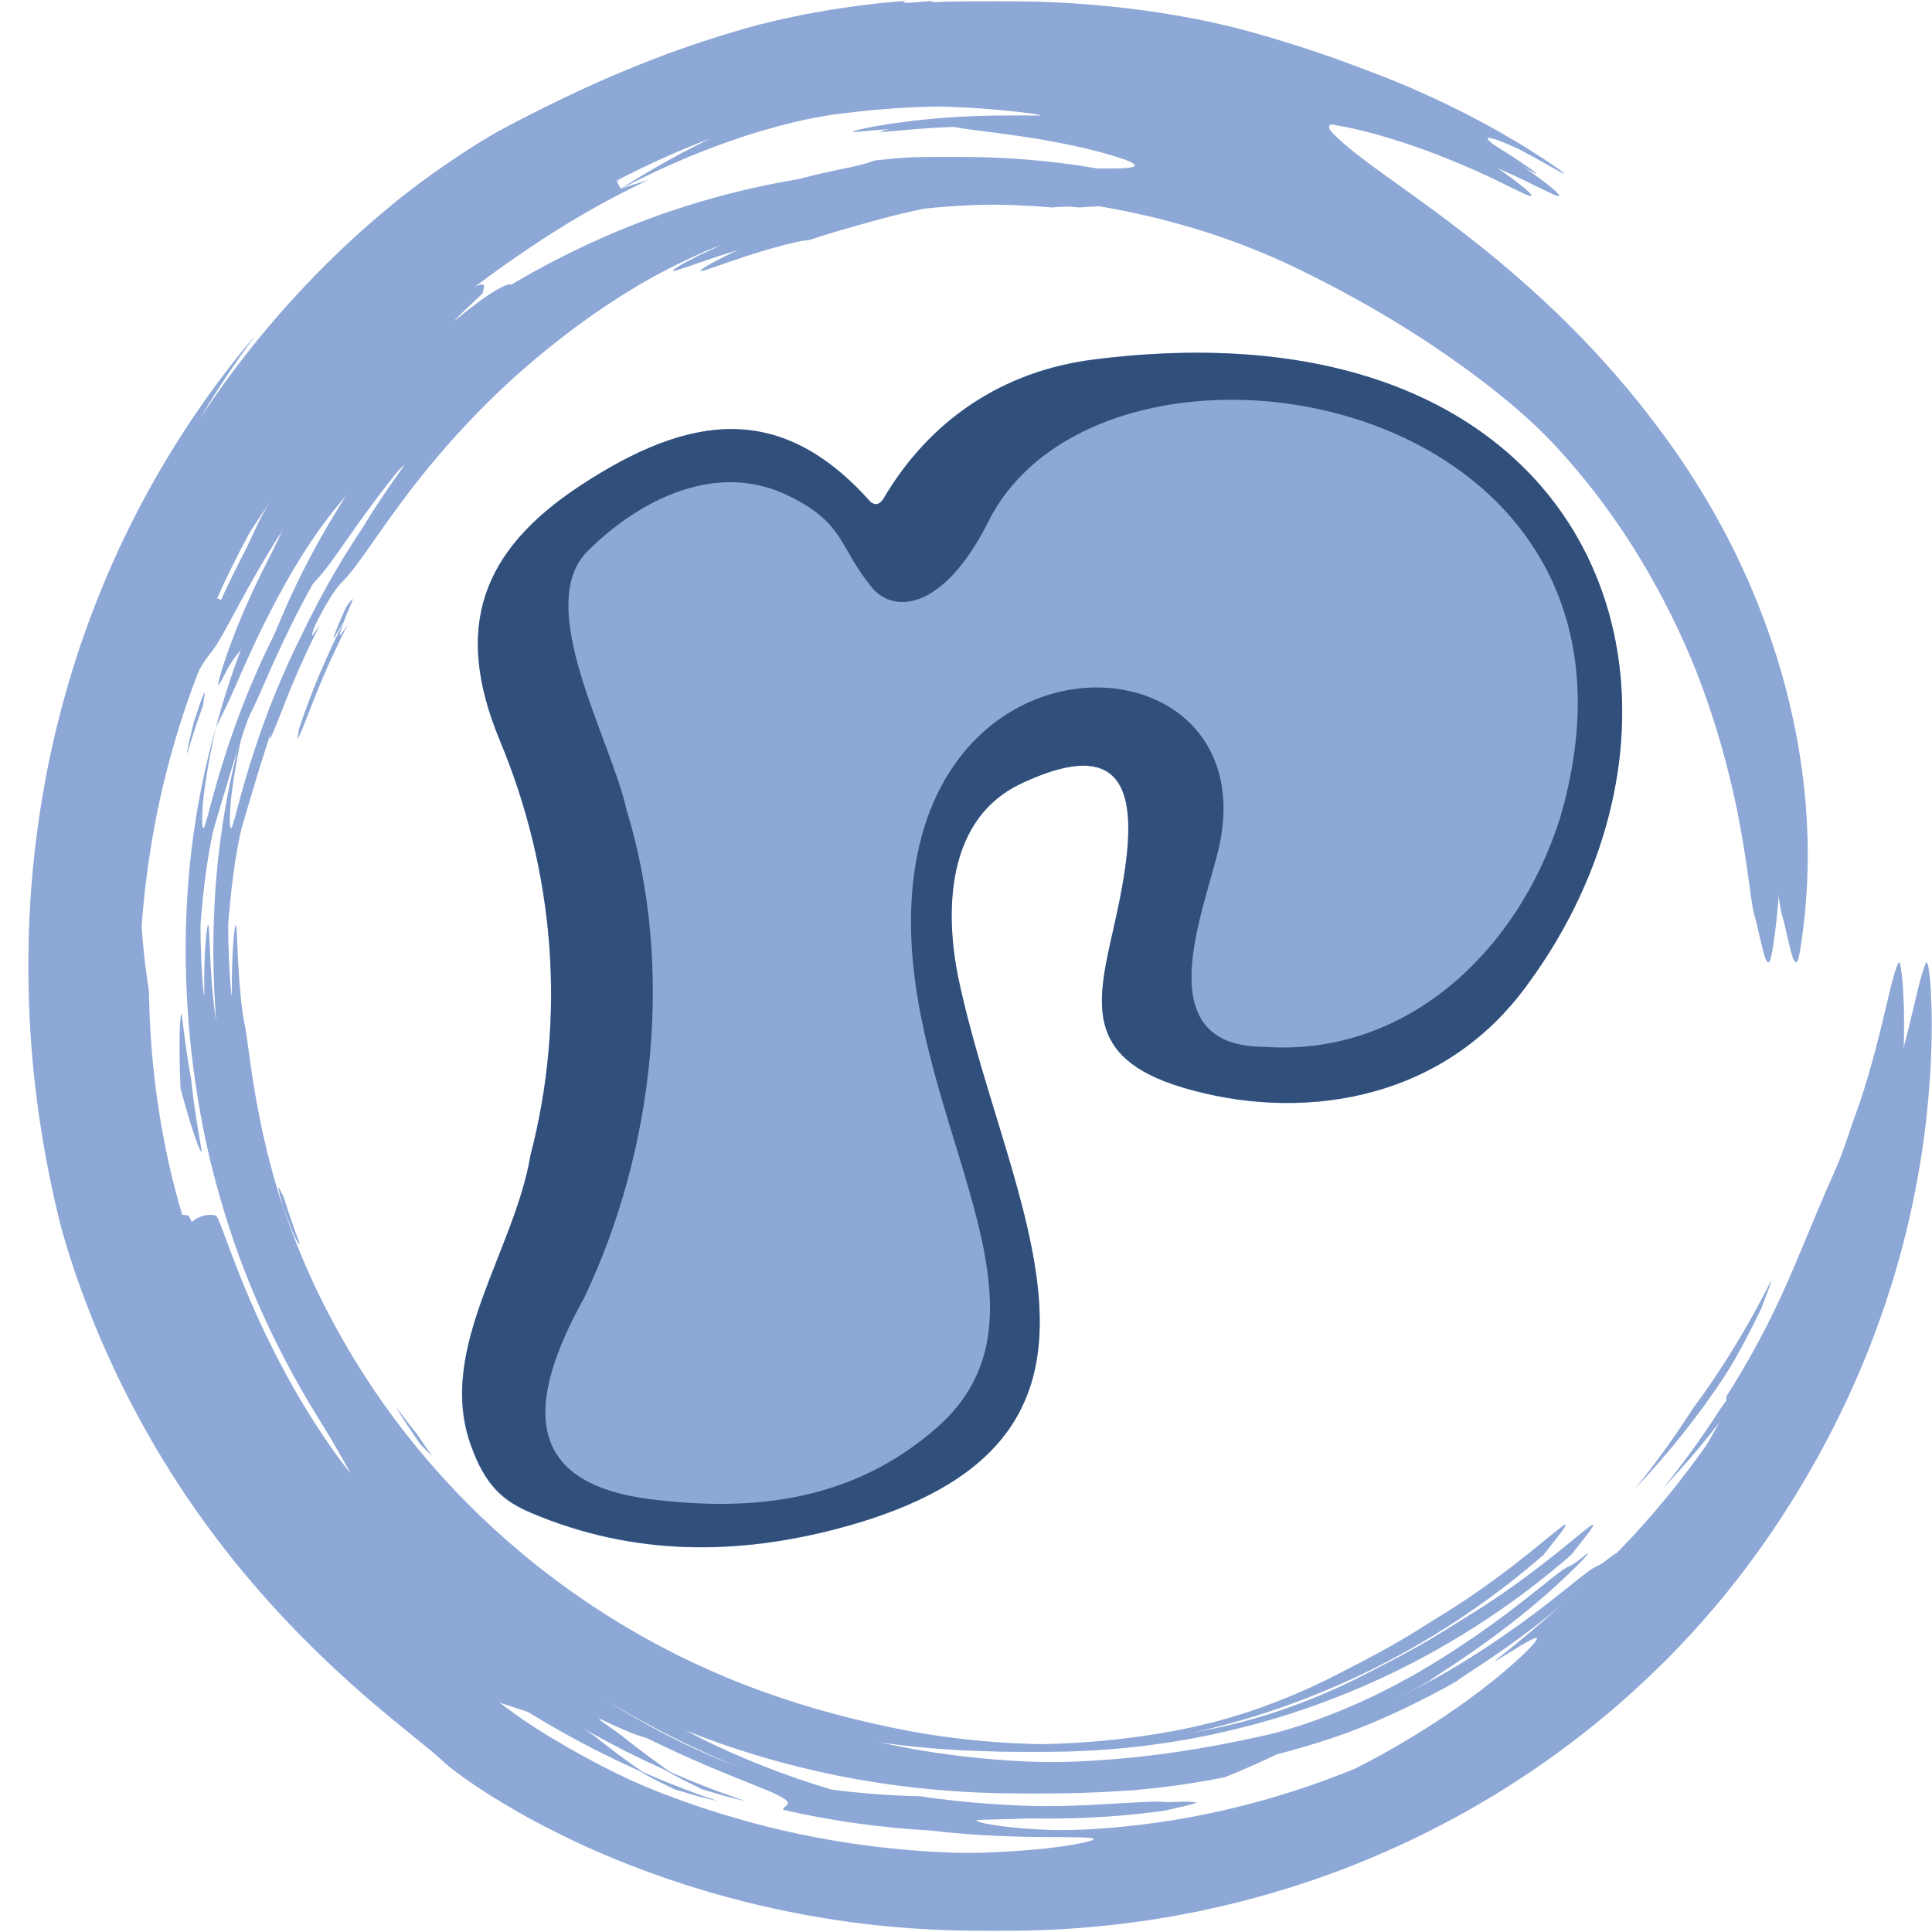 <svg xmlns="http://www.w3.org/2000/svg" xmlns:xlink="http://www.w3.org/1999/xlink" width="1080" zoomAndPan="magnify" viewBox="0 0 810 810" height="1080" preserveAspectRatio="xMidYMid meet" version="1.0"><defs><clipPath id="d77c08cf23"><path d="M 11.602 0 L 798.352 0 L 798.352 810 L 11.602 810 Z M 11.602 0 " clip-rule="nonzero"/></clipPath><clipPath id="cc9b01f870"><path d="M 23.203 0 L 809.953 0 L 809.953 810 L 23.203 810 Z M 23.203 0 " clip-rule="nonzero"/></clipPath></defs><g clip-path="url(#d77c08cf23)"><path fill="#8da8d6" d="M 110.348 600.918 C 111.445 602.703 112.961 605.172 114.211 607.203 C 115.453 609.238 116.488 610.781 116.402 610.82 C 116.371 610.832 116.07 610.465 115.598 609.855 C 115.125 609.242 114.484 608.383 113.801 607.395 C 112.422 605.426 110.746 603.039 109.527 601.305 L 106.574 595.43 C 107.844 597.277 109.094 599.102 110.348 600.918 Z M 246.867 75.77 C 253.242 72.402 259.762 69.312 266.316 66.309 C 269.621 64.867 272.914 63.395 276.246 62.023 C 279.594 60.684 282.91 59.27 286.301 58.035 C 282.977 59.598 279.734 61.328 276.469 62.98 C 274.832 63.801 273.238 64.715 271.625 65.578 C 270.023 66.461 268.406 67.312 266.816 68.219 C 260.469 71.844 254.184 75.539 248.094 79.52 C 257.375 74.594 265.773 70.609 273.363 67.391 C 274.309 66.977 275.238 66.578 276.152 66.18 C 277.078 65.801 277.984 65.434 278.883 65.07 C 280.672 64.352 282.41 63.648 284.086 62.977 C 287.469 61.691 290.633 60.516 293.605 59.453 C 305.512 55.246 314.336 52.926 321.074 51.281 C 327.824 49.656 332.551 48.879 336.465 48.23 C 340.41 47.699 343.543 47.285 347.223 46.887 C 362.188 45.191 376.699 44.492 390.871 44.633 C 405.043 44.805 418.879 45.836 432.504 47.598 C 436.109 48.066 437.555 48.773 434.57 48.676 C 432.27 48.605 430.027 48.539 427.844 48.465 C 425.664 48.461 423.543 48.445 421.48 48.43 C 419.422 48.402 417.418 48.438 415.477 48.488 C 413.531 48.531 411.648 48.57 409.82 48.605 C 406.168 48.785 402.738 48.91 399.535 49.121 C 396.332 49.371 393.344 49.555 390.566 49.824 C 387.789 50.105 385.219 50.375 382.84 50.621 C 380.473 50.934 378.293 51.215 376.297 51.484 C 375.301 51.621 374.348 51.738 373.441 51.875 C 372.539 52.027 371.68 52.164 370.863 52.301 C 369.23 52.578 367.77 52.824 366.461 53.043 C 356.07 55.043 355.914 55.52 360.418 55.172 C 361.543 55.094 362.961 54.965 364.586 54.797 C 366.223 54.656 368.059 54.508 370.012 54.34 C 373.926 53.953 378.348 53.719 382.559 53.434 C 384.668 53.348 386.727 53.258 388.656 53.188 C 390.582 53.109 392.371 53.047 393.945 53.062 C 397.086 53.059 399.34 53.094 400.023 53.223 C 401.73 53.543 403.859 53.914 406.316 54.23 C 407.562 54.391 408.867 54.559 410.223 54.727 C 411.613 54.914 413.059 55.109 414.547 55.305 C 416.055 55.492 417.609 55.688 419.203 55.883 C 420.809 56.109 422.449 56.34 424.117 56.582 C 427.469 57 430.938 57.59 434.434 58.137 C 436.184 58.398 437.934 58.719 439.684 59.043 C 441.426 59.363 443.164 59.691 444.895 60.012 C 448.34 60.723 451.715 61.434 454.926 62.176 C 458.125 62.98 461.176 63.699 463.953 64.52 C 466.727 65.336 469.258 66.098 471.434 66.859 C 476.758 68.805 477.055 69.918 473.078 70.355 C 472.082 70.473 470.824 70.5 469.301 70.578 C 467.777 70.641 465.996 70.668 463.973 70.668 C 461.949 70.641 459.672 70.676 457.16 70.676 C 455.898 70.668 454.586 70.652 453.219 70.645 C 451.84 70.66 450.406 70.676 448.922 70.695 C 427.492 67.035 405.758 65.344 383.129 65.918 C 381.434 65.984 378.766 66.164 375.832 66.375 C 372.906 66.656 369.73 66.969 366.988 67.238 C 364.273 68.051 363.621 68.5 357.902 69.812 C 357.285 69.965 356.016 70.238 354.332 70.578 C 352.645 70.938 350.543 71.328 348.281 71.855 C 346.02 72.387 343.566 72.883 341.199 73.473 C 338.832 74.074 336.52 74.656 334.504 75.16 C 321.812 77.25 309.094 80.129 296.52 83.73 C 283.949 87.324 271.516 91.66 259.426 96.715 C 247.328 101.754 235.539 107.457 224.207 113.699 C 212.879 119.961 202.031 126.793 191.73 134 C 188.945 135.965 191.539 133.277 194.898 130.039 C 196.598 128.445 198.477 126.699 199.934 125.297 C 201.406 123.918 202.473 122.898 202.477 122.672 C 202.496 121.617 203.363 119.906 202.699 119.379 C 202.363 119.117 201.645 119.148 200.242 119.711 C 199.539 119.992 198.668 120.406 197.586 120.984 C 196.512 121.574 195.246 122.352 193.73 123.312 C 192.887 123.852 191.672 124.68 190.141 125.766 C 188.633 126.883 186.82 128.266 184.738 129.867 C 184.219 130.27 183.684 130.688 183.129 131.113 C 182.586 131.559 182.031 132.012 181.457 132.48 C 180.316 133.422 179.113 134.41 177.859 135.441 C 176.594 136.461 175.324 137.59 174 138.746 C 172.676 139.906 171.305 141.105 169.895 142.344 C 164.355 147.406 158.273 153.188 152.262 159.551 C 146.254 165.914 140.227 172.77 134.605 179.777 C 132.293 182.734 130.152 185.453 128.246 188.008 C 126.371 190.586 124.617 192.914 123.094 195.113 C 121.582 197.316 120.211 199.324 118.953 201.152 C 117.758 203.02 116.68 204.703 115.695 206.238 C 115.211 207.008 114.75 207.738 114.309 208.43 C 113.895 209.137 113.496 209.805 113.121 210.441 C 112.383 211.715 111.723 212.859 111.121 213.895 C 109.926 215.957 109.082 217.633 108.371 219.059 C 106.965 221.91 106.113 223.777 104.988 226.27 C 103.844 228.758 102.289 231.797 99.617 237.082 C 99.109 238.082 98.59 239.055 98.117 240.027 C 97.648 241 97.188 241.953 96.738 242.887 C 95.848 244.758 94.953 246.535 94.168 248.273 C 93.387 250.012 92.641 251.676 91.922 253.27 C 91.566 254.066 91.219 254.848 90.879 255.609 C 90.559 256.379 90.246 257.129 89.938 257.863 C 87.438 263.719 85.641 268.555 84.207 272.438 C 82.863 276.359 81.812 279.305 81.184 281.531 C 80.535 283.754 80.164 285.207 80 286.074 C 79.352 289.535 82.027 283.664 83.891 280.254 C 87.336 274.223 88.312 274.594 92.16 268.055 C 93.098 266.414 94.285 264.375 95.738 261.703 C 97.207 258.98 98.977 255.711 101.16 251.676 C 105.641 243.582 111.809 232.25 121.891 217.035 L 121.523 217.715 C 130.23 204.309 137.863 194.707 143.371 188.25 C 146.16 185.039 148.383 182.59 150.051 180.883 C 151.738 179.199 152.824 178.234 153.316 177.977 C 153.805 177.727 153.695 178.188 152.984 179.355 C 152.281 180.531 150.945 182.383 149.121 185.031 C 148.18 186.348 147.117 187.84 145.922 189.516 C 144.734 191.219 143.422 193.105 141.977 195.176 C 140.52 197.246 139.012 199.562 137.32 202.023 C 135.648 204.504 133.934 207.234 132.035 210.117 C 122.297 225.551 114.133 241.004 107.312 256.762 C 103.859 264.617 100.805 272.582 97.996 280.629 C 97.316 282.652 96.574 284.648 95.941 286.688 C 95.297 288.723 94.652 290.754 94.004 292.793 C 93.375 294.836 92.801 296.898 92.195 298.957 C 91.574 301.008 91.027 303.086 90.484 305.168 C 91.043 303.922 91.539 302.879 92.016 301.895 C 92.512 300.922 92.992 299.992 93.496 299.008 C 94.523 297.023 95.562 294.695 97.258 290.996 C 98.102 289.152 98.996 286.922 100.219 284.262 C 100.809 282.918 101.449 281.461 102.148 279.875 C 102.828 278.27 103.656 276.566 104.496 274.695 C 107.914 267.227 112.551 257.363 119.707 244.527 C 125.031 235.055 129.652 227.988 133.559 222.473 C 135.508 219.711 137.328 217.371 138.922 215.266 C 140.566 213.199 142.062 211.418 143.41 209.82 C 144.75 208.215 146.059 206.867 147.238 205.586 C 148.434 204.324 149.516 203.145 150.645 202.043 C 151.762 200.934 152.859 199.852 153.984 198.734 C 154.547 198.168 155.117 197.594 155.699 197.004 C 156.301 196.41 156.918 195.809 157.555 195.184 C 158.215 194.527 157.805 195.215 156.711 196.758 C 155.625 198.305 153.934 200.762 151.934 203.559 C 148.043 209.242 143.184 216.492 140.41 221.332 C 135.16 229.051 129.355 238.566 124.527 247.41 C 122.082 251.816 119.93 256.074 118.039 259.762 C 116.223 263.488 114.621 266.629 113.547 268.926 C 110.215 275.598 107.254 282.43 104.434 289.121 C 103.102 292.5 101.699 295.805 100.512 299.113 C 99.895 300.758 99.285 302.387 98.684 304 C 98.117 305.621 97.559 307.227 97.012 308.812 C 92.613 321.484 89.43 333 87.184 341.68 C 86.434 344.348 86.016 345.941 85.648 346.695 C 85.297 347.449 85.074 347.383 84.941 346.77 C 84.805 346.16 84.758 345.012 84.754 343.602 C 84.773 342.199 84.867 340.547 84.949 338.918 C 85.043 337.262 85.199 335.016 85.562 332.43 C 85.918 329.844 86.266 326.867 86.832 323.77 C 87.098 322.215 87.371 320.621 87.648 319.016 C 87.918 317.402 88.277 315.797 88.586 314.188 C 88.906 312.582 89.227 310.988 89.539 309.422 C 89.879 307.875 90.215 306.359 90.539 304.902 C 83.82 328.59 79.648 353.77 78.367 378.746 C 77.023 403.73 78.363 428.457 81.555 451.391 C 83.367 464.453 85.887 477.824 89.234 490.914 C 92.551 504.008 96.566 516.848 101.074 528.926 C 105.609 540.996 110.594 552.309 115.609 562.461 C 120.625 572.617 125.668 581.609 130.172 589.164 C 137.781 601.703 141.227 607.09 143.398 611.125 C 144.516 613.117 145.352 614.754 146.406 616.672 C 147.484 618.578 148.828 620.73 150.898 623.809 C 154.941 629.676 162.703 639.223 163.043 640.238 C 163.195 640.762 161.336 639.281 156.355 633.996 C 155.73 633.336 155.039 632.629 154.324 631.84 C 153.613 631.043 152.852 630.188 152.027 629.27 C 151.211 628.348 150.336 627.363 149.402 626.312 C 148.477 625.254 147.531 624.098 146.508 622.887 C 142.387 618.051 137.539 611.879 131.906 604.113 C 130.262 601.781 128.852 599.938 127.773 598.441 C 126.688 596.949 125.844 595.867 125.199 595.125 C 123.918 593.645 123.461 593.543 123.555 594.328 C 123.754 595.898 126.109 601.09 128.695 605.777 C 131.219 610.555 137.129 619.395 135.359 617.582 C 134.91 617.137 133.969 616.031 132.434 613.98 C 131.672 612.953 130.738 611.703 129.621 610.203 C 128.504 608.707 127.285 606.891 125.836 604.816 C 120.145 596.457 111.43 583.293 101.047 562.113 C 100.387 560.742 99.738 559.41 99.109 558.113 C 98.48 556.816 97.922 555.527 97.348 554.293 C 96.219 551.805 95.117 549.473 94.18 547.227 C 93.227 544.98 92.285 542.891 91.465 540.895 C 90.652 538.895 89.887 537.023 89.176 535.27 C 87.742 531.758 86.617 528.668 85.559 526.027 C 84.566 523.367 83.727 521.117 83.016 519.215 C 82.277 517.328 81.738 515.77 81.254 514.516 C 80.773 513.27 80.387 512.312 80.07 511.598 C 79.434 510.164 79.086 509.676 78.883 509.629 C 74.668 508.676 71.184 510.141 68.098 512.926 C 68.09 512.934 68.125 513.066 68.195 513.312 C 68.27 513.555 68.375 513.91 68.508 514.359 C 68.785 515.258 69.184 516.535 69.66 518.07 C 70.578 521.148 72.012 525.176 73.391 529.219 C 74.102 531.23 74.871 533.227 75.559 535.105 C 76.25 536.984 76.898 538.738 77.5 540.215 C 78.086 541.707 78.578 542.941 78.918 543.809 C 79.082 544.246 79.215 544.586 79.301 544.816 C 79.391 545.051 79.43 545.176 79.422 545.176 C 79.105 545.207 78.176 543.734 77.047 541.777 C 76.488 540.801 75.867 539.703 75.266 538.602 C 74.684 537.508 74.098 536.418 73.574 535.43 C 67.375 519.328 61.949 500.703 58.859 486.371 C 53.531 461.539 51.234 439.07 50.816 415.449 C 50.363 412.773 50.055 410.105 49.684 407.418 C 49.508 406.07 49.328 404.723 49.148 403.371 C 49.008 402.012 48.863 400.652 48.715 399.281 C 48.582 397.953 48.445 396.574 48.273 394.859 C 48.102 393.133 47.988 391.074 47.781 388.395 C 48.621 376.664 49.965 365.441 51.766 354.414 C 53.566 343.383 55.852 332.547 58.703 321.617 C 61.551 310.688 64.945 299.652 69.094 288.273 C 73.242 276.898 78.145 265.172 84.105 252.934 C 82.25 252.098 80.848 251.465 79.445 250.832 C 83.645 241.418 88.227 232.168 93.18 223.121 C 98.188 215.195 103.02 208.418 108.359 201.242 C 113.691 194.062 119.637 186.535 127.336 177.465 C 136.43 166.699 146.984 155.594 158.945 144.371 C 164.98 138.82 171.312 133.184 178.105 127.676 C 184.902 122.172 192.043 116.672 199.625 111.344 C 205.672 107.105 215.223 100.434 226.168 93.801 C 237.086 87.129 249.379 80.512 260.258 75.438 C 256.402 76.656 252.496 77.828 248.66 79.188 Z M 390.184 767.457 C 404.055 769.18 419.965 769.934 431.738 770.109 C 433.93 770.148 435.988 770.176 437.922 770.211 C 439.84 770.211 441.633 770.211 443.301 770.211 C 446.574 770.23 449.348 770.246 451.641 770.262 C 453.883 770.293 455.586 770.379 456.734 770.496 C 457.883 770.594 458.484 770.762 458.527 770.988 C 458.578 771.211 458.066 771.5 456.996 771.859 C 455.922 772.191 454.281 772.559 452.07 772.988 C 449.859 773.414 447.074 773.906 443.699 774.32 C 442.004 774.539 440.168 774.762 438.203 775.008 C 436.215 775.199 434.086 775.395 431.82 775.598 C 417.844 776.77 403.68 777.215 389.383 776.781 C 375.094 776.344 360.68 775.098 346.223 772.98 C 342.598 772.504 339 771.828 335.375 771.234 C 331.75 770.609 328.148 769.855 324.516 769.16 C 320.914 768.348 317.281 767.602 313.672 766.719 C 310.066 765.812 306.434 764.961 302.84 763.938 C 288.414 760.004 274.012 755.227 259.828 749.395 C 256.301 747.945 248.648 744.566 239.926 740 C 231.176 735.477 221.352 729.812 213.102 724.586 C 211.855 723.781 209.785 722.391 207.395 720.754 C 206.191 719.949 204.93 719.047 203.66 718.117 C 202.391 717.191 201.094 716.25 199.844 715.336 C 197.336 713.523 195.094 711.699 193.453 710.422 C 191.828 709.129 190.855 708.324 191.023 708.359 C 199.164 710.457 208.93 713.633 221.336 717.738 C 221.469 717.781 223.438 718.98 226.57 720.898 C 229.758 722.738 234.082 725.348 239.035 728.031 C 241.484 729.414 244.109 730.785 246.773 732.168 C 248.113 732.859 249.438 733.59 250.797 734.25 C 252.156 734.918 253.512 735.586 254.855 736.254 C 257.531 737.602 260.203 738.824 262.738 739.992 C 264.008 740.57 265.238 741.137 266.422 741.691 C 267.621 742.203 268.773 742.703 269.871 743.176 C 266.285 740.77 262.809 738.164 259.332 735.656 C 257.625 734.352 255.918 733.055 254.211 731.75 C 253.363 731.094 252.516 730.457 251.68 729.797 L 249.195 727.789 C 246.289 725.594 233.934 717.676 242.711 721.926 C 245.312 723.207 247.633 724.207 249.637 725.07 C 251.648 725.914 253.328 726.652 254.77 727.145 C 257.637 728.18 259.363 728.652 260.164 728.668 C 261.77 728.691 259.68 726.883 255.582 724.074 C 253.551 722.641 251.039 720.902 248.227 719.035 C 246.828 718.062 245.371 717.047 243.871 716.008 C 242.367 714.961 240.801 713.914 239.262 712.777 C 237.711 711.656 236.137 710.52 234.562 709.383 C 232.996 708.25 231.465 707.047 229.945 705.898 C 226.887 703.617 224.031 701.246 221.434 699.109 C 228.949 704.434 236.168 708.988 242.898 713.117 C 246.293 715.137 249.539 717.098 252.727 718.859 C 254.32 719.746 255.855 720.656 257.395 721.477 C 258.934 722.301 260.438 723.113 261.91 723.902 C 273.727 730.188 283.789 734.801 292.156 738.441 C 296.316 740.32 300.113 741.797 303.465 743.246 C 306.82 744.605 309.793 745.809 312.438 746.883 C 315.066 747.902 317.332 748.816 319.273 749.645 C 321.215 750.461 322.859 751.105 324.211 751.73 C 329.629 754.203 330.645 755.363 330.281 756.277 C 329.926 757.184 328.211 757.758 328.344 758.77 C 348.699 763.434 369.418 766.305 390.184 767.457 Z M 199.059 690.785 C 202.098 693.539 204.855 695.832 207.172 697.812 C 208.324 698.809 209.387 699.703 210.352 700.488 C 211.309 701.281 212.156 701.988 212.902 702.613 C 215.828 705.117 216.945 706.172 215.875 705.82 C 215.336 705.648 214.277 705.078 212.648 704.137 C 211.828 703.648 210.875 703.082 209.773 702.426 C 208.668 701.762 207.414 701 206.043 700.094 C 203.285 698.301 199.914 696.121 196.023 693.359 C 195.047 692.676 194.027 691.965 192.973 691.227 C 191.934 690.465 190.855 689.672 189.738 688.855 C 188.625 688.035 187.469 687.184 186.273 686.305 C 185.098 685.402 183.883 684.469 182.629 683.504 C 178.43 680.98 174.336 678.289 170.223 675.582 C 163.121 669.074 156.328 662.238 149.762 655.199 C 161.043 666.336 173.117 676.602 185.652 686.156 C 189.746 687.531 193.996 689.148 199.059 690.785 Z M 107.285 506.828 C 106.691 505.008 106.09 503.148 105.477 501.262 C 104.914 499.355 104.344 497.426 103.766 495.473 C 103.168 493.531 102.66 491.539 102.125 489.551 C 101.602 487.559 101.031 485.566 100.574 483.547 C 98.535 475.535 96.973 467.434 95.625 460.023 C 95.312 458.172 95.004 456.359 94.707 454.598 C 94.391 452.84 94.184 451.121 93.922 449.477 C 93.684 447.832 93.418 446.254 93.211 444.742 C 93.012 443.234 92.82 441.801 92.637 440.449 C 92.445 439.105 92.262 437.84 92.098 436.672 C 91.949 435.504 91.805 434.43 91.664 433.469 C 91.383 431.539 91.109 430.043 90.859 429.062 C 90.363 426.855 89.523 420.816 88.969 413.988 C 88.793 412.285 88.695 410.527 88.586 408.773 C 88.473 407.02 88.355 405.266 88.246 403.559 C 88.094 400.16 87.949 396.957 87.828 394.316 C 87.668 389.074 87.398 386.18 86.914 388.793 C 86.793 389.445 86.656 390.445 86.508 391.836 C 86.352 393.227 86.168 395.012 86.062 397.246 C 85.797 401.711 85.508 407.965 85.641 416.379 C 85.664 418.129 85.559 417.863 85.379 416.316 C 85.199 414.773 84.91 411.949 84.734 408.57 C 84.637 406.883 84.531 405.059 84.418 403.191 C 84.355 401.32 84.293 399.406 84.23 397.539 C 84.199 396.609 84.168 395.688 84.137 394.789 C 84.129 393.895 84.117 393.023 84.109 392.184 C 84.086 390.516 84.066 388.98 84.047 387.68 C 84.617 380.641 85.441 371.566 86.641 363.777 C 86.781 362.801 86.918 361.844 87.047 360.914 C 87.207 359.988 87.359 359.086 87.504 358.215 C 87.805 356.477 88.086 354.863 88.34 353.422 C 88.875 350.555 89.383 348.402 89.668 347.352 C 91.605 340.637 93.473 334.293 97.203 322.016 C 99.133 315.898 101.457 308.273 105.027 298.566 C 105.887 296.129 106.91 293.594 107.918 290.879 C 108.953 288.176 110.145 285.363 111.332 282.363 C 113.887 276.43 116.699 269.848 120.242 262.727 C 120.703 261.785 121.125 260.883 121.559 260.047 C 122.004 259.211 122.426 258.422 122.824 257.668 C 123.621 256.172 124.348 254.844 125.008 253.664 C 126.375 251.336 127.492 249.605 128.391 248.273 C 129.285 246.934 130.012 246.016 130.629 245.32 C 131.238 244.621 131.719 244.137 132.16 243.684 C 133.195 242.637 134.234 241.414 135.441 239.949 C 136.652 238.492 137.973 236.762 139.477 234.641 C 141.023 232.551 142.762 230.078 144.805 227.133 C 145.852 225.676 146.961 224.094 148.152 222.375 C 149.336 220.652 150.691 218.852 152.082 216.875 C 157.77 209.027 165.191 198.957 176.008 186.637 C 186.824 174.348 200.996 159.676 220.863 143.961 C 222.418 142.723 223.945 141.504 225.492 140.355 C 227.031 139.191 228.551 138.043 230.059 136.902 C 233.133 134.703 236.121 132.465 239.254 130.375 C 242.336 128.207 245.539 126.168 248.836 124.031 C 250.492 122.98 252.203 121.961 253.938 120.898 C 255.66 119.816 257.465 118.789 259.316 117.738 C 260.234 117.219 261.348 116.586 262.594 115.883 C 263.848 115.195 265.258 114.473 266.734 113.695 C 269.668 112.113 272.977 110.539 276.055 109.031 C 279.148 107.559 282.074 106.281 284.246 105.285 C 286.453 104.363 287.926 103.762 288.148 103.703 C 289.348 103.395 290.891 102.891 292.672 102.379 C 294.461 101.852 296.438 101.27 298.473 100.668 C 300.508 100.059 302.629 99.52 304.617 98.969 C 305.613 98.703 306.582 98.434 307.512 98.207 C 308.438 97.992 309.32 97.789 310.148 97.602 C 313.422 96.871 315.629 96.492 315.531 96.902 C 315.422 97.293 313 98.441 307.047 100.824 C 305.008 101.688 303.113 102.492 301.348 103.242 C 299.59 104.008 297.992 104.77 296.508 105.449 C 293.535 106.789 291.129 108.055 289.156 109.066 C 288.172 109.578 287.301 110.031 286.535 110.453 C 285.781 110.887 285.133 111.27 284.578 111.605 C 283.473 112.277 282.766 112.762 282.395 113.086 C 281.652 113.734 282.281 113.738 283.848 113.297 C 284.633 113.07 285.648 112.742 286.852 112.32 C 288.078 111.902 289.473 111.426 290.996 110.91 C 292.535 110.391 294.184 109.75 295.953 109.184 C 297.719 108.594 299.562 107.973 301.438 107.348 C 303.316 106.727 305.246 106.16 307.137 105.562 C 308.086 105.273 309.023 104.965 309.961 104.699 C 310.895 104.434 311.82 104.176 312.727 103.922 C 314.543 103.43 316.262 102.918 317.879 102.523 C 319.496 102.137 320.977 101.789 322.273 101.5 C 324.867 100.898 326.75 100.648 327.445 100.707 C 329.348 100.09 331.117 99.52 332.77 98.98 C 334.426 98.477 335.965 98.016 337.398 97.578 C 340.254 96.664 342.734 96.027 344.895 95.375 C 347.055 94.719 348.934 94.223 350.645 93.75 C 352.348 93.266 353.887 92.832 355.391 92.41 C 358.949 91.5 362.348 90.527 365.75 89.758 C 367.449 89.359 369.133 88.934 370.828 88.551 C 372.531 88.188 374.234 87.828 375.953 87.461 C 387.418 86.281 398.227 85.738 410.676 85.707 C 419.676 85.719 430.852 86.066 440.984 86.992 C 441.734 86.93 442.477 86.867 443.215 86.809 C 443.949 86.766 444.684 86.723 445.426 86.68 C 446.93 86.605 448.469 86.531 450.117 86.449 C 451.332 86.387 452.723 86.402 454.469 86.414 C 456.207 86.441 458.309 86.41 460.91 86.488 C 468.961 87.816 476.75 89.496 484.242 91.277 C 491.727 93.102 498.875 95.172 505.652 97.305 C 519.176 101.672 531.117 106.535 541 111.207 C 543.781 112.516 546.512 113.895 549.27 115.215 L 553.367 117.301 C 554.738 117.992 556.117 118.672 557.473 119.41 C 560.195 120.859 562.965 122.27 565.711 123.816 C 567.086 124.578 568.492 125.312 569.883 126.098 C 571.27 126.887 572.668 127.684 574.078 128.488 C 574.785 128.887 575.496 129.285 576.207 129.691 C 576.914 130.109 577.621 130.527 578.336 130.949 C 579.762 131.789 581.203 132.637 582.664 133.492 C 584.105 134.375 585.566 135.27 587.043 136.176 C 587.781 136.625 588.527 137.078 589.277 137.539 C 590.016 138.012 590.762 138.484 591.508 138.965 C 597.551 142.73 603.766 146.93 610.328 151.57 C 626.355 162.961 641.27 175.027 653.215 188.121 C 674.523 211.363 691.078 237.27 703.918 264.676 C 708.895 275.297 712.73 285.016 716.375 295.684 C 723.531 316.633 728.039 336.715 730.605 352.406 C 730.781 353.387 730.945 354.348 731.109 355.289 C 731.254 356.234 731.395 357.164 731.531 358.074 C 731.812 359.887 732.086 361.629 732.344 363.285 C 732.77 366.609 733.242 369.59 733.586 372.195 C 733.922 374.805 734.242 377.031 734.555 378.824 C 734.824 380.617 735.07 381.98 735.32 382.855 C 735.691 384.191 736.082 385.645 736.469 387.137 C 736.816 388.637 737.172 390.168 737.52 391.672 C 737.859 393.18 738.25 394.652 738.555 396.023 C 738.859 397.395 739.172 398.656 739.484 399.742 C 740.719 404.07 741.906 405.527 742.961 399.176 C 744.703 388.688 745.949 377.078 746.246 363.719 C 746.27 362.883 746.285 362.039 746.309 361.191 C 746.309 360.34 746.301 359.484 746.301 358.629 C 746.289 356.895 746.277 355.141 746.27 353.363 C 746.227 351.582 746.145 349.773 746.082 347.93 C 746.016 346.086 745.949 344.211 745.797 342.316 C 745.668 340.402 745.531 338.469 745.402 336.508 C 745.203 334.535 745.008 332.539 744.805 330.516 C 744.625 328.477 744.355 326.414 744.074 324.32 C 743.785 322.227 743.559 320.082 743.18 317.926 C 741.898 309.254 740.012 300.062 737.535 290.289 C 735.027 280.523 731.852 270.191 727.777 259.328 C 723.703 248.473 718.734 237.082 712.617 225.25 C 706.449 213.461 699.18 201.203 690.445 188.734 C 685.664 181.879 680.793 175.523 676.035 169.488 C 673.59 166.535 671.273 163.566 668.852 160.805 C 667.656 159.406 666.48 158.023 665.309 156.656 C 664.117 155.312 662.93 153.988 661.762 152.672 C 652.395 142.18 643.289 133.168 634.742 125.262 C 626.191 117.359 618.191 110.559 610.828 104.617 C 603.445 98.707 596.738 93.59 590.695 89.113 C 587.695 86.918 584.844 84.832 582.125 82.84 C 579.41 80.934 576.902 79.078 574.527 77.383 C 572.148 75.707 569.945 74.098 567.891 72.586 C 565.82 71.125 563.914 69.723 562.152 68.391 C 560.398 67.035 558.746 65.859 557.258 64.672 C 555.758 63.504 554.402 62.371 553.152 61.328 C 550.645 59.262 548.621 57.375 546.961 55.637 C 545.746 54.363 545.367 53.449 545.75 52.773 C 546.133 52.113 547.289 51.688 549.078 51.57 C 550.875 51.445 553.332 51.574 556.352 51.926 C 559.359 52.285 562.902 52.957 566.91 53.789 C 574.879 55.582 584.598 58.352 595.082 62.082 C 605.574 65.801 616.812 70.508 627.891 75.828 C 630.438 77.062 633.152 78.445 635.539 79.578 C 637.93 80.711 639.918 81.699 641.082 82.051 C 642.238 82.41 642.531 82.18 641.438 81.008 C 640.891 80.418 639.996 79.598 638.684 78.488 C 637.367 77.402 635.605 76.066 633.367 74.41 C 626.418 69.375 621.344 65.699 617.707 63.07 C 615.992 61.777 614.699 60.762 613.781 60 C 612.867 59.234 612.352 58.684 612.188 58.328 C 611.508 56.914 616.461 58.559 623.91 61.93 C 624.832 62.328 626.562 63.227 628.633 64.359 C 630.699 65.488 633.16 66.781 635.441 68.105 C 637.73 69.422 639.914 70.66 641.527 71.547 C 643.148 72.422 644.168 72.996 644.199 72.852 C 644.227 72.719 643.27 71.875 640.777 70.152 C 639.535 69.289 637.926 68.18 635.883 66.809 C 633.844 65.434 631.316 63.871 628.32 61.98 C 626.828 61.023 625.172 60.062 623.391 59 C 621.609 57.957 619.707 56.812 617.637 55.633 C 615.555 54.477 613.332 53.238 610.961 51.926 C 608.586 50.613 606.012 49.316 603.305 47.895 C 592.414 42.328 578.75 35.875 561.426 29.473 C 559.457 28.746 556.277 27.488 552.41 26.105 C 550.484 25.41 548.406 24.605 546.219 23.852 C 544.031 23.105 541.758 22.324 539.473 21.535 C 530.312 18.465 520.879 15.66 516.203 14.348 C 507.523 11.773 493.84 8.438 478.281 5.918 C 462.73 3.344 445.328 1.594 429.496 0.938 C 413.664 0.281 399.402 0.586 390.051 0.941 C 387.715 0.977 385.688 1.094 384.016 1.141 C 382.34 1.188 381.027 1.195 380.121 1.168 C 378.312 1.109 378.137 0.875 380.023 0.43 C 380.223 0.383 379.555 0.406 378.211 0.484 C 376.871 0.566 374.859 0.77 372.371 0.992 C 369.879 1.234 366.902 1.504 363.66 1.934 C 360.406 2.336 356.867 2.754 353.25 3.344 C 351.441 3.617 349.609 3.902 347.777 4.176 C 345.945 4.473 344.125 4.82 342.32 5.141 C 340.523 5.469 338.742 5.793 337.016 6.105 C 335.293 6.465 333.621 6.816 332.02 7.148 C 330.422 7.484 328.891 7.801 327.457 8.105 C 326.035 8.445 324.703 8.758 323.488 9.051 C 321.062 9.629 319.113 10.105 317.828 10.441 C 301.074 14.984 287.254 19.742 275.57 24.18 C 263.898 28.645 254.32 32.734 246.168 36.5 C 245.145 36.961 244.141 37.41 243.156 37.859 C 242.184 38.324 241.223 38.773 240.289 39.223 C 238.41 40.109 236.605 40.965 234.859 41.789 C 231.402 43.492 228.188 45.082 225.129 46.582 C 222.113 48.125 219.262 49.59 216.496 51.004 C 213.766 52.461 211.125 53.863 208.5 55.262 C 207.52 55.777 204.914 57.355 201.375 59.508 C 199.594 60.566 197.641 61.852 195.531 63.215 C 193.426 64.578 191.168 66.012 188.926 67.578 C 186.68 69.137 184.352 70.68 182.121 72.289 C 179.895 73.906 177.711 75.496 175.648 76.996 C 173.609 78.527 171.719 80 170.02 81.301 C 169.176 81.957 168.383 82.57 167.648 83.137 C 166.93 83.727 166.273 84.262 165.688 84.742 C 152.281 95.707 140.34 106.641 127.246 120.535 C 120.727 127.5 113.867 135.164 106.66 144.164 C 99.445 153.145 91.797 163.391 83.785 175.508 C 85.16 173.238 86.453 171.098 87.676 169.082 C 88.918 167.078 90.129 165.219 91.254 163.445 C 93.484 159.887 95.602 156.848 97.469 154.051 C 98.398 152.652 99.312 151.344 100.199 150.105 C 101.078 148.859 101.922 147.676 102.73 146.531 C 104.332 144.23 105.902 142.164 107.41 140.137 C 85.227 166.164 66.484 195.34 51.715 226.207 C 44.375 241.664 38.008 257.531 32.68 273.648 C 27.41 289.781 23.094 306.137 19.855 322.562 C 16.641 338.992 14.414 355.469 13.133 371.824 C 11.891 388.188 11.613 404.406 12.16 420.398 C 13.215 452.402 17.918 483.445 25.129 512.641 C 25.273 513.23 25.52 514.199 25.867 515.477 C 26.238 516.746 26.699 518.316 27.23 520.125 C 27.777 521.922 28.348 523.973 29.059 526.141 C 29.773 528.312 30.535 530.641 31.324 533.043 C 34.578 542.641 38.715 553.355 41.828 560.543 C 45.586 569.238 49.566 577.918 53.953 586.348 L 55.574 589.52 L 57.262 592.648 C 58.395 594.73 59.488 596.828 60.648 598.883 C 62.988 602.98 65.297 607.074 67.746 611.043 C 77.359 627.035 87.953 641.762 98.426 654.812 C 107.945 666.57 117.613 677.207 126.898 686.602 C 136.18 696 145.074 704.156 153.016 711.094 C 168.977 724.887 181.047 733.859 185.328 738.059 C 186.918 739.586 189.883 742.059 194.227 745.121 C 196.387 746.668 198.859 748.402 201.695 750.223 C 203.113 751.137 204.598 752.094 206.152 753.094 C 207.719 754.082 209.379 755.066 211.102 756.109 C 217.984 760.277 226.164 764.762 235.473 769.355 C 244.777 773.961 255.258 778.602 266.77 782.965 C 268.816 783.785 270.902 784.516 272.98 785.27 C 275.062 786.008 277.133 786.785 279.23 787.496 C 283.434 788.883 287.621 790.344 291.879 791.602 C 300.336 794.258 308.934 796.5 317.527 798.605 C 319.688 799.09 321.844 799.574 323.996 800.059 L 327.23 800.777 L 330.473 801.43 C 332.633 801.859 334.797 802.285 336.949 802.715 C 339.117 803.09 341.281 803.461 343.438 803.836 L 346.676 804.395 L 349.918 804.883 C 352.078 805.195 354.234 805.512 356.387 805.832 C 358.543 806.121 360.699 806.359 362.848 806.629 C 364.996 806.883 367.137 807.164 369.281 807.355 C 386.426 809.086 403.309 809.746 419.547 809.383 C 435.785 809 451.418 807.668 466.098 805.59 C 470.34 805.047 474.52 804.309 478.672 803.633 C 480.75 803.309 482.805 802.871 484.855 802.496 C 486.906 802.098 488.949 801.719 490.977 801.309 C 499.078 799.574 507.02 797.75 514.738 795.602 C 530.195 791.387 544.887 786.438 558.723 780.797 C 586.422 769.566 610.805 756.027 631.984 741.559 C 653.176 727.078 671.18 711.668 686.492 696.402 C 694.152 688.77 701.082 681.102 707.449 673.602 C 713.832 666.109 719.547 658.684 724.754 651.473 C 743.668 625.387 760.277 595.363 772.492 564.098 C 775.504 556.262 778.355 548.406 780.824 540.48 C 782.121 536.543 783.23 532.559 784.383 528.617 C 784.969 526.648 785.457 524.648 785.984 522.676 C 786.492 520.695 787.055 518.738 787.508 516.754 C 791.363 500.953 794.172 485.316 795.871 470.227 C 796.066 468.293 796.281 466.324 796.48 464.332 C 796.582 463.34 796.695 462.34 796.793 461.336 C 796.875 460.328 796.953 459.32 797.035 458.309 C 797.191 456.285 797.359 454.258 797.52 452.23 C 797.629 450.203 797.746 448.18 797.852 446.172 C 798.105 442.164 798.148 438.211 798.25 434.445 C 798.332 430.676 798.258 427.078 798.238 423.762 C 798.156 420.441 797.996 417.398 797.859 414.738 C 797.73 412.082 797.453 409.797 797.25 408 C 796.809 404.402 796.344 402.73 795.852 403.781 C 793.66 408.387 791.566 419.148 788.477 431.504 C 787.688 434.605 786.883 437.789 786.066 441.004 C 785.164 444.215 784.258 447.461 783.359 450.699 C 782.367 453.91 781.434 457.098 780.414 460.18 C 779.359 463.25 778.371 466.238 777.312 469.055 C 776.617 470.887 775.812 473.281 774.977 475.812 C 774.121 478.348 773.164 481.004 772.305 483.395 C 771.812 484.789 771.297 486.07 770.789 487.285 C 770.281 488.488 769.797 489.648 769.309 490.797 C 768.367 493.082 767.352 495.273 766.266 497.73 C 765.172 500.273 763.996 503.012 762.609 506.223 C 761.262 509.547 759.559 513.418 757.594 518.227 C 755.137 523.953 750.613 535.473 744.523 548.121 C 738.535 560.812 730.809 574.508 723.832 585.375 C 723.715 586.445 723.762 587.246 723.691 588.242 C 723.602 589.23 723.387 590.414 722.75 592.27 C 722.43 593.164 721.379 595.34 720.016 597.793 C 718.641 600.246 717.09 603.066 715.812 605.277 C 711.039 612.141 706.023 618.723 700.836 625.227 C 695.594 631.688 690.117 638.016 684.336 644.305 C 679.051 649.988 671.754 657.355 665.168 663.469 C 663.508 664.984 661.914 666.441 660.43 667.797 C 658.945 669.16 657.516 670.363 656.281 671.461 C 655.043 672.555 653.957 673.508 653.078 674.285 C 652.191 675.047 651.512 675.629 651.082 676 C 645.523 681.082 638.566 686.762 633.566 690.887 C 628.48 694.898 625.406 697.438 627.531 696.109 C 630.293 694.367 632.699 692.914 634.734 691.676 C 636.75 690.414 638.426 689.406 639.781 688.641 C 642.512 687.133 643.902 686.5 644.266 686.777 C 644.98 687.312 641.422 691.277 634.82 697.18 C 628.234 703.09 618.512 710.824 606.914 718.676 C 595.328 726.531 581.91 734.57 568.312 741.414 C 544.012 751.406 520.793 757.77 500.012 761.68 C 489.621 763.664 479.809 764.957 470.73 765.855 C 468.457 766.059 466.238 766.316 464.055 766.457 C 461.875 766.602 459.742 766.746 457.652 766.883 C 455.574 767.043 453.527 767.07 451.539 767.164 C 449.551 767.234 447.613 767.348 445.723 767.355 C 430.598 767.629 418.727 766.832 410.59 765.906 C 406.523 765.426 403.387 764.891 401.23 764.465 C 399.074 764.004 397.898 763.539 397.758 763.199 C 397.547 762.797 411.57 762.848 418.977 762.32 C 431.84 762.641 444.605 762.301 457.645 761.234 C 463.668 760.727 470.281 760.016 476.602 759.125 C 481.375 758.109 490.75 755.938 490.059 755.762 C 488.562 755.379 485.934 755.254 481.5 755.434 C 479.273 755.484 476.598 755.617 473.387 755.844 C 471.762 755.926 470.02 756.023 468.141 756.125 C 466.25 756.234 464.219 756.398 462.02 756.48 C 459.82 756.594 457.469 756.711 454.961 756.844 C 452.434 756.934 449.75 757.031 446.891 757.129 C 444.02 757.191 440.977 757.254 437.75 757.312 C 434.512 757.312 431.09 757.305 427.473 757.305 C 412.996 757.066 395.305 756.203 374.02 753.094 C 361.066 752.789 349.102 751.848 337.156 750.324 C 318.113 744.727 298.25 736.84 282.488 728.914 C 267.477 721.418 253.363 712.723 246.07 707.16 C 243.406 705.105 254.207 710.652 267.598 716.945 C 285.895 725.484 304.543 732.371 322.82 737.574 C 331.965 740.156 341.008 742.332 349.863 744.176 C 358.719 745.996 367.398 747.375 375.785 748.531 C 377.887 748.789 379.969 749.047 382.031 749.305 C 384.09 749.578 386.141 749.73 388.168 749.945 C 392.215 750.406 396.191 750.641 400.07 750.969 C 402.012 751.121 403.934 751.188 405.832 751.301 C 407.73 751.395 409.598 751.543 411.449 751.578 C 415.148 751.68 418.75 751.867 422.242 751.859 C 436.219 752.051 448.473 751.527 458.527 750.891 C 459.895 750.797 461.301 750.703 462.746 750.605 C 464.195 750.512 465.684 750.34 467.227 750.199 C 468.77 750.055 470.363 749.902 472.016 749.746 C 473.664 749.539 475.367 749.332 477.137 749.121 C 484.219 748.266 492.301 747.012 501.77 745.148 C 503.754 744.344 505.574 743.641 507.297 742.906 C 509.02 742.168 510.672 741.449 512.363 740.723 C 513.203 740.355 514.059 740 514.926 739.609 C 515.793 739.211 516.68 738.805 517.602 738.375 C 519.438 737.512 521.438 736.645 523.633 735.555 C 525.98 734.926 528.125 734.352 530.102 733.824 C 532.07 733.27 533.855 732.727 535.52 732.25 C 538.848 731.309 541.598 730.395 544.102 729.602 C 546.617 728.82 548.84 728.031 551.082 727.234 C 552.203 726.828 553.328 726.418 554.492 726 C 555.656 725.578 556.84 725.09 558.105 724.594 C 559.613 723.988 561.18 723.363 562.801 722.715 C 564.402 722.023 566.055 721.312 567.742 720.582 C 571.145 719.156 574.613 717.457 578.195 715.816 C 585.27 712.355 592.559 708.613 599.266 704.777 C 599.402 704.523 600.922 703.516 603.379 701.867 C 604.617 701.059 606.094 700.098 607.758 699.012 C 609.414 697.902 611.254 696.664 613.238 695.332 C 621.164 689.98 631.152 682.727 640.102 675.375 C 649.078 668.062 656.988 660.664 661.586 656.023 C 666.141 651.34 667.535 649.574 663.211 653.09 C 660.223 655.527 659.133 656.09 658.102 656.547 C 657.078 657.012 656.145 657.398 653.469 659.445 C 652.148 660.484 650.309 661.848 647.828 663.863 C 647.207 664.367 646.543 664.91 645.832 665.488 C 645.109 666.055 644.336 666.664 643.516 667.309 C 641.859 668.59 640.051 670.109 637.918 671.719 C 636.859 672.535 635.742 673.391 634.559 674.301 C 633.969 674.758 633.359 675.227 632.738 675.707 C 632.102 676.176 631.453 676.656 630.785 677.148 C 629.449 678.137 628.047 679.176 626.57 680.27 C 625.09 681.359 623.496 682.453 621.848 683.633 C 615.223 688.293 607.219 693.688 597.336 699.559 C 590.004 703.926 582.746 707.703 575.918 711.031 C 574.191 711.828 572.5 712.613 570.836 713.379 C 570.008 713.758 569.184 714.133 568.371 714.504 C 567.551 714.855 566.738 715.203 565.934 715.543 C 564.328 716.223 562.758 716.883 561.227 717.531 C 559.691 718.16 558.18 718.727 556.723 719.293 C 555.262 719.852 553.852 720.41 552.473 720.91 C 551.094 721.391 549.754 721.855 548.469 722.305 C 547.188 722.742 545.953 723.164 544.77 723.566 C 543.582 723.938 542.445 724.285 541.363 724.621 C 537.062 725.977 533.625 726.828 531.324 727.355 C 523.207 729.16 513.879 731.145 502.848 733.02 C 491.82 734.883 479.094 736.621 464.25 737.77 C 462.398 737.934 460.508 738.043 458.582 738.145 C 456.66 738.254 454.707 738.391 452.719 738.48 C 448.73 738.609 444.617 738.82 440.355 738.824 C 436.094 738.934 431.684 738.832 427.137 738.797 C 424.863 738.727 422.551 738.652 420.199 738.57 C 417.852 738.508 415.465 738.324 413.043 738.211 C 393.676 737.043 371.918 734.289 347.984 728.305 C 343.633 727.211 343.074 726.797 345.059 726.926 C 347.051 727.043 351.559 727.82 357.438 728.746 C 358.879 728.992 360.707 729.312 362.836 729.617 C 364.969 729.922 367.371 730.355 369.984 730.684 C 372.602 731.012 375.395 731.445 378.293 731.75 C 379.742 731.91 381.215 732.07 382.695 732.227 C 383.434 732.316 384.176 732.395 384.918 732.48 L 387.156 732.672 C 399.07 733.781 410.832 734.176 415.84 734.273 C 419.336 734.441 422.816 734.402 426.281 734.461 C 428.016 734.496 429.738 734.426 431.465 734.418 C 433.188 734.379 434.91 734.391 436.625 734.328 C 443.484 734.082 450.293 733.758 457.023 733.113 C 470.492 731.918 483.707 729.961 496.656 727.18 C 509.605 724.41 522.328 720.965 534.781 716.707 C 547.23 712.441 559.441 707.469 571.414 701.754 C 598.973 688.484 624.188 671.832 647.129 651.883 C 650.395 647.539 660.898 635.309 654.234 640.48 C 650.363 643.445 642.992 649.789 633.758 656.852 C 624.535 663.93 613.465 671.723 602.742 678.184 C 600.59 679.461 592.23 684.957 583.562 689.844 C 574.93 694.789 566.062 699.18 564.035 700.254 C 553.355 705.91 544.012 710.016 535.75 713.238 C 527.48 716.457 520.285 718.828 513.691 720.66 C 512.043 721.117 510.445 721.59 508.863 721.992 C 507.281 722.383 505.73 722.762 504.207 723.133 C 501.168 723.918 498.18 724.473 495.242 725.098 C 493.777 725.422 492.305 725.676 490.828 725.934 C 489.359 726.195 487.883 726.457 486.395 726.719 C 483.418 727.211 480.383 727.633 477.246 728.117 C 468.398 729.312 459.289 730.211 449.969 730.75 C 447.633 730.848 445.297 731.023 442.938 731.082 C 440.582 731.145 438.211 731.211 435.832 731.277 C 433.453 731.285 431.059 731.285 428.656 731.293 C 426.258 731.309 423.84 731.199 421.418 731.164 C 402.039 730.609 382.094 728.473 362.188 724.277 C 359.18 723.652 356.164 722.953 353.086 722.293 C 351.551 721.922 350.004 721.551 348.441 721.176 C 346.875 720.797 345.289 720.445 343.691 720.004 C 340.5 719.168 337.207 718.355 333.824 717.363 C 332.129 716.871 330.391 716.438 328.648 715.883 C 326.895 715.352 325.109 714.812 323.285 714.258 C 316.016 711.957 308.18 709.301 299.602 705.965 C 291.031 702.594 281.727 698.555 271.582 693.477 C 249.91 682.574 230.871 670.105 213.828 656.629 C 196.797 643.125 181.766 628.574 168.297 612.957 C 154.852 597.324 142.953 580.617 132.531 562.469 C 122.125 544.32 113.188 524.723 106.113 503.199 C 106.113 503.199 107.277 506.809 107.285 506.828 " fill-opacity="1" fill-rule="nonzero"/></g><path fill="#8da8d6" d="M 709.641 590.688 C 715.922 582.242 721.965 573.242 727.465 564.188 C 732.977 555.145 737.938 546.051 742.254 537.523 C 742.984 536.031 742.449 537.805 741.512 540.43 C 740.527 543.047 739.223 546.504 738.461 548.516 C 737.301 550.863 736.031 553.523 734.68 556.219 C 733.277 558.891 731.902 561.652 730.52 564.188 C 729.117 566.719 727.832 569.09 726.711 571.035 C 725.566 572.965 724.641 574.5 724.055 575.41 C 717.953 584.809 711.781 593.262 705.438 601.227 C 699.082 609.191 692.547 616.672 685.566 624.031 C 694.242 613.395 702.262 602.242 709.641 590.688 " fill-opacity="1" fill-rule="nonzero"/><path fill="#8da8d6" d="M 132.469 260.859 C 131.855 262.828 130.562 266.207 130.887 266.375 C 131.168 266.52 133.043 263.48 134.238 261.859 C 131.32 267.352 128.469 273.535 125.812 279.387 C 124.555 282.344 123.289 285.195 122.195 287.879 C 121.129 290.574 120.066 293.035 119.234 295.227 C 117.707 299.109 116.516 302.129 115.598 304.461 C 114.691 306.766 113.961 308.309 113.508 309.309 C 113.113 310.148 113.137 309.566 113.27 308.586 C 113.414 307.609 113.711 306.25 113.793 305.508 C 114.477 303.527 115.094 301.523 115.824 299.562 L 117.969 293.66 C 119.496 289.762 120.98 285.852 122.648 282.008 C 125.926 274.309 129.422 266.703 133.316 259.293 L 132.469 260.859 " fill-opacity="1" fill-rule="nonzero"/><path fill="#8da8d6" d="M 169.781 610.715 C 167.582 608.59 166.199 607.105 164.75 605.664 C 163.777 604.324 162.816 602.91 161.863 601.492 C 160.91 600.082 159.957 598.672 159.031 597.297 C 157.262 594.496 155.555 591.902 154.297 589.719 C 154.203 589.555 154.504 589.953 155.055 590.707 C 155.617 591.449 156.445 592.531 157.387 593.77 C 158.336 594.992 159.352 596.402 160.398 597.703 C 161.438 599.008 162.434 600.258 163.238 601.266 C 164.379 603.043 165.605 604.758 166.723 606.375 C 167.852 607.984 168.863 609.5 169.781 610.715 " fill-opacity="1" fill-rule="nonzero"/><path fill="#8da8d6" d="M 133.316 259.293 C 132.398 260.781 131.086 263.023 130.031 264.797 C 129.016 266.586 128.227 267.887 128.258 267.438 C 128.297 266.449 131.508 258.98 133.559 254.422 C 134.543 253.23 136.531 250.145 136.234 251.375 C 135.922 252.711 133.41 258.031 132.246 261.266 C 132.469 260.859 133.316 259.293 133.316 259.293 " fill-opacity="1" fill-rule="nonzero"/><path fill="#8da8d6" d="M 106.113 503.199 C 106.113 503.199 107.277 506.809 107.285 506.828 C 106.867 505.266 106.309 503.16 105.84 501.395 C 105.398 499.625 105.098 498.191 105.148 498.02 C 105.34 497.484 106.492 500.449 107.328 501.887 C 107.875 503.59 108.535 505.66 109.223 507.809 C 109.965 509.938 110.727 512.148 111.418 514.145 C 112.086 516.148 112.801 517.902 113.266 519.188 C 113.504 519.828 113.695 520.348 113.828 520.703 C 113.961 521.062 114.031 521.273 114.031 521.273 C 113.891 521.809 113.484 521.668 111.918 518.402 C 111.672 517.883 111.281 517.02 110.828 515.91 C 110.398 514.793 109.883 513.457 109.328 512.023 C 108.191 509.16 107.062 505.852 106.113 503.199 " fill-opacity="1" fill-rule="nonzero"/><path fill="#8da8d6" d="M 75.695 456.469 C 75.066 441.863 75.102 428.52 75.977 425.016 C 76.062 424.645 76.23 425.562 76.453 427.305 C 76.559 428.18 76.691 429.25 76.836 430.465 C 77 431.684 77.176 433.047 77.371 434.492 C 77.559 435.945 77.734 437.484 77.957 439.047 C 78.195 440.605 78.434 442.195 78.672 443.754 C 79.109 446.879 79.672 449.863 80.121 452.27 C 80.602 457.762 81.758 465.648 82.773 472.062 C 83.316 475.266 83.832 478.098 84.137 480.09 C 84.445 482.086 84.637 483.223 84.461 483.055 C 83.734 482.324 82.461 478.809 80.824 473.922 C 80.023 471.477 79.215 468.672 78.309 465.711 C 77.473 462.75 76.59 459.621 75.695 456.469 " fill-opacity="1" fill-rule="nonzero"/><path fill="#8da8d6" d="M 73.535 295.691 C 72.668 298.18 71.832 300.574 71.062 302.789 C 70.273 305.004 69.68 307.086 69.086 308.879 C 68.508 310.672 68.016 312.207 67.633 313.402 C 67.262 314.594 66.984 315.43 66.812 315.82 C 66.598 316.348 66.938 314.332 67.543 311.637 C 68.168 308.938 68.953 305.559 69.48 303.289 C 70.23 301.043 71.227 298.047 72.074 295.512 C 72.98 293 73.738 290.961 73.941 290.637 C 74.605 289.582 73.832 292.992 73.535 295.691 " fill-opacity="1" fill-rule="nonzero"/><path fill="#8da8d6" d="M 121.523 217.715 C 121.707 217.852 122.137 217.605 122.023 218.219 C 121.824 219.309 121.301 220.918 120.922 222.301 C 119.727 223.449 117.906 225.719 117.629 225.34 C 117.559 225.242 118.172 223.984 118.996 222.371 C 119.832 220.766 120.93 218.832 121.723 217.328 C 121.891 217.035 121.523 217.715 121.523 217.715 " fill-opacity="1" fill-rule="nonzero"/><path fill="#8da8d6" d="M 297.957 754.188 C 309.32 756.543 320.73 758.344 332.133 759.598 C 320.73 758.344 309.32 756.543 297.957 754.188 " fill-opacity="1" fill-rule="nonzero"/><path fill="#8da8d6" d="M 266.379 741.543 C 277.648 746.637 289.172 751.156 300.898 755.09 C 298.84 754.637 297.164 754.246 294.656 753.602 C 290.953 752.672 286.734 751.332 282.723 750.156 C 280.848 749.23 278.91 748.273 277.016 747.336 C 276.07 746.863 275.141 746.395 274.234 745.945 C 273.344 745.465 272.477 745.004 271.645 744.559 C 269.402 743.34 268.102 742.535 266.379 741.543 " fill-opacity="1" fill-rule="nonzero"/><g clip-path="url(#cc9b01f870)"><path fill="#8da8d6" d="M 121.949 600.918 C 123.047 602.703 124.566 605.172 125.812 607.203 C 127.055 609.238 128.09 610.781 128.004 610.82 C 127.973 610.832 127.672 610.465 127.203 609.855 C 126.727 609.242 126.09 608.383 125.402 607.395 C 124.023 605.426 122.348 603.039 121.129 601.305 L 118.176 595.43 C 119.445 597.277 120.695 599.102 121.949 600.918 Z M 258.469 75.77 C 264.844 72.402 271.363 69.312 277.918 66.309 C 281.223 64.867 284.516 63.395 287.852 62.023 C 291.199 60.684 294.512 59.27 297.902 58.035 C 294.578 59.598 291.336 61.328 288.07 62.98 C 286.434 63.801 284.844 64.715 283.227 65.578 C 281.625 66.461 280.008 67.312 278.418 68.219 C 272.07 71.844 265.785 75.539 259.695 79.52 C 268.977 74.594 277.379 70.609 284.965 67.391 C 285.91 66.977 286.84 66.578 287.758 66.18 C 288.68 65.801 289.59 65.434 290.484 65.07 C 292.277 64.352 294.012 63.648 295.688 62.977 C 299.07 61.691 302.234 60.516 305.207 59.453 C 317.117 55.246 325.938 52.926 332.676 51.281 C 339.426 49.656 344.152 48.879 348.07 48.23 C 352.012 47.699 355.145 47.285 358.824 46.887 C 373.793 45.191 388.301 44.492 402.473 44.633 C 416.645 44.805 430.48 45.836 444.105 47.598 C 447.711 48.066 449.156 48.773 446.172 48.676 C 443.871 48.605 441.629 48.539 439.449 48.465 C 437.266 48.461 435.145 48.445 433.086 48.43 C 431.023 48.402 429.02 48.438 427.078 48.488 C 425.137 48.531 423.25 48.57 421.422 48.605 C 417.773 48.785 414.344 48.91 411.141 49.121 C 407.938 49.371 404.945 49.555 402.168 49.824 C 399.391 50.105 396.82 50.375 394.441 50.621 C 392.074 50.934 389.898 51.215 387.898 51.484 C 386.902 51.621 385.953 51.738 385.047 51.875 C 384.141 52.027 383.281 52.164 382.465 52.301 C 380.836 52.578 379.371 52.824 378.066 53.043 C 367.672 55.043 367.516 55.52 372.02 55.172 C 373.145 55.094 374.566 54.965 376.191 54.797 C 377.828 54.656 379.66 54.508 381.617 54.34 C 385.527 53.953 389.949 53.719 394.16 53.434 C 396.27 53.348 398.332 53.258 400.258 53.188 C 402.184 53.109 403.973 53.047 405.547 53.062 C 408.691 53.059 410.941 53.094 411.625 53.223 C 413.332 53.543 415.465 53.914 417.918 54.23 C 419.164 54.391 420.469 54.559 421.828 54.727 C 423.219 54.914 424.66 55.109 426.148 55.305 C 427.656 55.492 429.211 55.688 430.805 55.883 C 432.41 56.109 434.051 56.34 435.719 56.582 C 439.07 57 442.539 57.59 446.035 58.137 C 447.785 58.398 449.539 58.719 451.285 59.043 C 453.027 59.363 454.77 59.691 456.5 60.012 C 459.941 60.723 463.316 61.434 466.527 62.176 C 469.727 62.98 472.777 63.699 475.555 64.52 C 478.332 65.336 480.859 66.098 483.035 66.859 C 488.359 68.805 488.656 69.918 484.68 70.355 C 483.684 70.473 482.43 70.5 480.902 70.578 C 479.379 70.641 477.602 70.668 475.574 70.668 C 473.555 70.641 471.273 70.676 468.766 70.676 C 467.5 70.668 466.191 70.652 464.82 70.645 C 463.441 70.66 462.008 70.676 460.527 70.695 C 439.098 67.035 417.359 65.344 394.73 65.918 C 393.035 65.984 390.367 66.164 387.438 66.375 C 384.512 66.656 381.332 66.969 378.59 67.238 C 375.875 68.051 375.223 68.5 369.508 69.812 C 368.887 69.965 367.617 70.238 365.934 70.578 C 364.246 70.938 362.145 71.328 359.883 71.855 C 357.621 72.387 355.168 72.883 352.801 73.473 C 350.434 74.074 348.121 74.656 346.105 75.16 C 333.414 77.25 320.699 80.129 308.125 83.73 C 295.551 87.324 283.117 91.66 271.027 96.715 C 258.93 101.754 247.145 107.457 235.809 113.699 C 224.48 119.961 213.637 126.793 203.332 134 C 200.547 135.965 203.141 133.277 206.5 130.039 C 208.199 128.445 210.078 126.699 211.535 125.297 C 213.008 123.918 214.074 122.898 214.078 122.672 C 214.102 121.617 214.965 119.906 214.301 119.379 C 213.969 119.117 213.246 119.148 211.848 119.711 C 211.145 119.992 210.27 120.406 209.188 120.984 C 208.113 121.574 206.852 122.352 205.332 123.312 C 204.488 123.852 203.273 124.68 201.742 125.766 C 200.234 126.883 198.422 128.266 196.34 129.867 C 195.82 130.27 195.285 130.688 194.73 131.113 C 194.188 131.559 193.633 132.012 193.062 132.48 C 191.918 133.422 190.715 134.41 189.461 135.441 C 188.195 136.461 186.926 137.59 185.602 138.746 C 184.277 139.906 182.906 141.105 181.496 142.344 C 175.957 147.406 169.875 153.188 163.863 159.551 C 157.855 165.914 151.828 172.77 146.211 179.777 C 143.895 182.734 141.754 185.453 139.848 188.008 C 137.973 190.586 136.219 192.914 134.699 195.113 C 133.184 197.316 131.812 199.324 130.559 201.152 C 129.359 203.02 128.281 204.703 127.297 206.238 C 126.812 207.008 126.352 207.738 125.914 208.43 C 125.496 209.137 125.102 209.805 124.723 210.441 C 123.984 211.715 123.324 212.859 122.723 213.895 C 121.527 215.957 120.684 217.633 119.973 219.059 C 118.566 221.91 117.715 223.777 116.59 226.27 C 115.445 228.758 113.891 231.797 111.219 237.082 C 110.711 238.082 110.191 239.055 109.719 240.027 C 109.25 241 108.789 241.953 108.34 242.887 C 107.449 244.758 106.555 246.535 105.773 248.273 C 104.992 250.012 104.242 251.676 103.527 253.27 C 103.168 254.066 102.82 254.848 102.48 255.609 C 102.16 256.379 101.848 257.129 101.539 257.863 C 99.039 263.719 97.246 268.555 95.809 272.438 C 94.465 276.359 93.414 279.305 92.789 281.531 C 92.141 283.754 91.766 285.207 91.602 286.074 C 90.957 289.535 93.629 283.664 95.492 280.254 C 98.938 274.223 99.914 274.594 103.766 268.055 C 104.699 266.414 105.887 264.375 107.34 261.703 C 108.812 258.98 110.582 255.711 112.762 251.676 C 117.246 243.582 123.41 232.25 133.492 217.035 L 133.125 217.715 C 141.832 204.309 149.465 194.707 154.973 188.25 C 157.762 185.039 159.988 182.59 161.652 180.883 C 163.34 179.199 164.426 178.234 164.918 177.977 C 165.406 177.727 165.297 178.188 164.586 179.355 C 163.883 180.531 162.547 182.383 160.723 185.031 C 159.781 186.348 158.719 187.84 157.523 189.516 C 156.336 191.219 155.023 193.105 153.578 195.176 C 152.121 197.246 150.617 199.562 148.922 202.023 C 147.25 204.504 145.535 207.234 143.637 210.117 C 133.898 225.551 125.734 241.004 118.914 256.762 C 115.461 264.617 112.406 272.582 109.598 280.629 C 108.918 282.652 108.176 284.648 107.543 286.688 C 106.898 288.723 106.254 290.754 105.605 292.793 C 104.98 294.836 104.402 296.898 103.797 298.957 C 103.18 301.008 102.633 303.086 102.086 305.168 C 102.645 303.922 103.141 302.879 103.617 301.895 C 104.113 300.922 104.594 299.992 105.098 299.008 C 106.125 297.023 107.164 294.695 108.859 290.996 C 109.707 289.152 110.598 286.922 111.82 284.262 C 112.41 282.918 113.051 281.461 113.75 279.875 C 114.434 278.27 115.258 276.566 116.098 274.695 C 119.52 267.227 124.152 257.363 131.309 244.527 C 136.633 235.055 141.258 227.988 145.16 222.473 C 147.109 219.711 148.93 217.371 150.523 215.266 C 152.168 213.199 153.664 211.418 155.016 209.82 C 156.352 208.215 157.66 206.867 158.84 205.586 C 160.039 204.324 161.121 203.145 162.246 202.043 C 163.367 200.934 164.461 199.852 165.586 198.734 C 166.148 198.168 166.719 197.594 167.301 197.004 C 167.906 196.41 168.52 195.809 169.156 195.184 C 169.816 194.527 169.406 195.215 168.312 196.758 C 167.227 198.305 165.539 200.762 163.535 203.559 C 159.648 209.242 154.789 216.492 152.012 221.332 C 146.766 229.051 140.957 238.566 136.129 247.41 C 133.684 251.816 131.531 256.074 129.641 259.762 C 127.824 263.488 126.223 266.629 125.152 268.926 C 121.816 275.598 118.855 282.43 116.035 289.121 C 114.703 292.5 113.301 295.805 112.113 299.113 C 111.5 300.758 110.891 302.387 110.285 304 C 109.719 305.621 109.16 307.227 108.613 308.812 C 104.219 321.484 101.035 333 98.785 341.68 C 98.039 344.348 97.617 345.941 97.25 346.695 C 96.898 347.449 96.676 347.383 96.543 346.77 C 96.406 346.16 96.359 345.012 96.355 343.602 C 96.375 342.199 96.469 340.547 96.551 338.918 C 96.648 337.262 96.805 335.016 97.164 332.43 C 97.52 329.844 97.867 326.867 98.434 323.77 C 98.699 322.215 98.977 320.621 99.254 319.016 C 99.523 317.402 99.883 315.797 100.191 314.188 C 100.512 312.582 100.832 310.988 101.141 309.422 C 101.48 307.875 101.82 306.359 102.141 304.902 C 95.422 328.59 91.254 353.77 89.969 378.746 C 88.625 403.73 89.965 428.457 93.16 451.391 C 94.969 464.453 97.488 477.824 100.836 490.914 C 104.156 504.008 108.172 516.848 112.676 528.926 C 117.211 540.996 122.195 552.309 127.211 562.461 C 132.227 572.617 137.273 581.609 141.773 589.164 C 149.383 601.703 152.828 607.09 155 611.125 C 156.117 613.117 156.953 614.754 158.012 616.672 C 159.086 618.578 160.43 620.73 162.5 623.809 C 166.543 629.676 174.305 639.223 174.645 640.238 C 174.797 640.762 172.941 639.281 167.957 633.996 C 167.332 633.336 166.641 632.629 165.93 631.84 C 165.219 631.043 164.453 630.188 163.633 629.27 C 162.812 628.348 161.938 627.363 161.008 626.312 C 160.082 625.254 159.133 624.098 158.109 622.887 C 153.988 618.051 149.145 611.879 143.508 604.113 C 141.863 601.781 140.453 599.938 139.375 598.441 C 138.293 596.949 137.445 595.867 136.801 595.125 C 135.523 593.645 135.062 593.543 135.156 594.328 C 135.355 595.898 137.715 601.09 140.301 605.777 C 142.82 610.555 148.73 619.395 146.961 617.582 C 146.512 617.137 145.57 616.031 144.039 613.98 C 143.273 612.953 142.34 611.703 141.227 610.203 C 140.105 608.707 138.891 606.891 137.438 604.816 C 131.746 596.457 123.031 583.293 112.652 562.113 C 111.988 560.742 111.344 559.41 110.715 558.113 C 110.082 556.816 109.523 555.527 108.949 554.293 C 107.82 551.805 106.719 549.473 105.785 547.227 C 104.828 544.98 103.887 542.891 103.066 540.895 C 102.254 538.895 101.488 537.023 100.777 535.27 C 99.348 531.758 98.219 528.668 97.164 526.027 C 96.168 523.367 95.332 521.117 94.621 519.215 C 93.879 517.328 93.34 515.77 92.855 514.516 C 92.375 513.27 91.988 512.312 91.672 511.598 C 91.039 510.164 90.688 509.676 90.484 509.629 C 86.27 508.676 82.785 510.141 79.699 512.926 C 79.691 512.934 79.727 513.066 79.797 513.312 C 79.871 513.555 79.977 513.91 80.113 514.359 C 80.391 515.258 80.785 516.535 81.262 518.07 C 82.184 521.148 83.613 525.176 84.992 529.219 C 85.703 531.23 86.473 533.227 87.16 535.105 C 87.852 536.984 88.5 538.738 89.102 540.215 C 89.688 541.707 90.18 542.941 90.52 543.809 C 90.688 544.246 90.816 544.586 90.902 544.816 C 90.992 545.051 91.031 545.176 91.027 545.176 C 90.707 545.207 89.781 543.734 88.648 541.777 C 88.09 540.801 87.469 539.703 86.867 538.602 C 86.285 537.508 85.703 536.418 85.176 535.43 C 78.98 519.328 73.551 500.703 70.465 486.371 C 65.133 461.539 62.836 439.07 62.422 415.449 C 61.965 412.773 61.656 410.105 61.285 407.418 C 61.109 406.07 60.93 404.723 60.754 403.371 C 60.609 402.012 60.465 400.652 60.32 399.281 C 60.188 397.953 60.047 396.574 59.879 394.859 C 59.703 393.133 59.59 391.074 59.383 388.395 C 60.227 376.664 61.566 365.441 63.367 354.414 C 65.168 343.383 67.453 332.547 70.305 321.617 C 73.152 310.688 76.551 299.652 80.695 288.273 C 84.844 276.898 89.746 265.172 95.707 252.934 C 93.852 252.098 92.449 251.465 91.047 250.832 C 95.25 241.418 99.832 232.168 104.781 223.121 C 109.789 215.195 114.621 208.418 119.961 201.242 C 125.293 194.062 131.238 186.535 138.941 177.465 C 148.035 166.699 158.59 155.594 170.547 144.371 C 176.582 138.82 182.914 133.184 189.707 127.676 C 196.504 122.172 203.645 116.672 211.227 111.344 C 217.273 107.105 226.824 100.434 237.77 93.801 C 248.688 87.129 260.984 80.512 271.859 75.438 C 268.008 76.656 264.098 77.828 260.266 79.188 Z M 401.785 767.457 C 415.656 769.18 431.57 769.934 443.34 770.109 C 445.531 770.148 447.59 770.176 449.523 770.211 C 451.441 770.211 453.238 770.211 454.902 770.211 C 458.176 770.23 460.949 770.246 463.246 770.262 C 465.484 770.293 467.188 770.379 468.336 770.496 C 469.484 770.594 470.086 770.762 470.133 770.988 C 470.18 771.211 469.672 771.5 468.598 771.859 C 467.523 772.191 465.883 772.559 463.672 772.988 C 461.461 773.414 458.676 773.906 455.301 774.32 C 453.605 774.539 451.773 774.762 449.809 775.008 C 447.816 775.199 445.688 775.395 443.422 775.598 C 429.449 776.77 415.281 777.215 400.988 776.781 C 386.695 776.344 372.281 775.098 357.824 772.98 C 354.199 772.504 350.602 771.828 346.977 771.234 C 343.352 770.609 339.75 769.855 336.117 769.16 C 332.52 768.348 328.883 767.602 325.273 766.719 C 321.668 765.812 318.035 764.961 314.441 763.938 C 300.016 760.004 285.617 755.227 271.43 749.395 C 267.906 747.945 260.254 744.566 251.527 740 C 242.777 735.477 232.953 729.812 224.703 724.586 C 223.461 723.781 221.391 722.391 218.996 720.754 C 217.797 719.949 216.531 719.047 215.262 718.117 C 213.992 717.191 212.699 716.25 211.445 715.336 C 208.941 713.523 206.695 711.699 205.059 710.422 C 203.43 709.129 202.457 708.324 202.625 708.359 C 210.766 710.457 220.531 713.633 232.938 717.738 C 233.07 717.781 235.039 718.98 238.176 720.898 C 241.359 722.738 245.684 725.348 250.637 728.031 C 253.086 729.414 255.711 730.785 258.379 732.168 C 259.715 732.859 261.039 733.59 262.398 734.25 C 263.758 734.918 265.113 735.586 266.457 736.254 C 269.133 737.602 271.809 738.824 274.34 739.992 C 275.609 740.57 276.844 741.137 278.027 741.691 C 279.223 742.203 280.375 742.703 281.473 743.176 C 277.887 740.77 274.414 738.164 270.934 735.656 C 269.227 734.352 267.52 733.055 265.812 731.75 C 264.969 731.094 264.117 730.457 263.281 729.797 L 260.797 727.789 C 257.891 725.594 245.539 717.676 254.312 721.926 C 256.914 723.207 259.234 724.207 261.242 725.07 C 263.25 725.914 264.93 726.652 266.371 727.145 C 269.238 728.18 270.965 728.652 271.766 728.668 C 273.371 728.691 271.281 726.883 267.184 724.074 C 265.152 722.641 262.641 720.902 259.828 719.035 C 258.43 718.062 256.973 717.047 255.477 716.008 C 253.973 714.961 252.406 713.914 250.863 712.777 C 249.312 711.656 247.742 710.52 246.168 709.383 C 244.598 708.25 243.066 707.047 241.547 705.898 C 238.488 703.617 235.633 701.246 233.039 699.109 C 240.551 704.434 247.77 708.988 254.5 713.117 C 257.895 715.137 261.141 717.098 264.332 718.859 C 265.922 719.746 267.457 720.656 268.996 721.477 C 270.535 722.301 272.043 723.113 273.516 723.902 C 285.328 730.188 295.391 734.801 303.758 738.441 C 307.922 740.32 311.719 741.797 315.066 743.246 C 318.422 744.605 321.395 745.809 324.039 746.883 C 326.672 747.902 328.934 748.816 330.875 749.645 C 332.816 750.461 334.461 751.105 335.812 751.73 C 341.23 754.203 342.246 755.363 341.883 756.277 C 341.531 757.184 339.812 757.758 339.945 758.77 C 360.301 763.434 381.02 766.305 401.785 767.457 Z M 210.66 690.785 C 213.699 693.539 216.461 695.832 218.777 697.812 C 219.93 698.809 220.988 699.703 221.957 700.488 C 222.91 701.281 223.758 701.988 224.504 702.613 C 227.43 705.117 228.547 706.172 227.477 705.82 C 226.938 705.648 225.883 705.078 224.254 704.137 C 223.43 703.648 222.477 703.082 221.375 702.426 C 220.27 701.762 219.016 701 217.645 700.094 C 214.887 698.301 211.516 696.121 207.625 693.359 C 206.648 692.676 205.629 691.965 204.574 691.227 C 203.535 690.465 202.457 689.672 201.344 688.855 C 200.227 688.035 199.07 687.184 197.875 686.305 C 196.699 685.402 195.484 684.469 194.23 683.504 C 190.035 680.98 185.938 678.289 181.824 675.582 C 174.723 669.074 167.93 662.238 161.363 655.199 C 172.645 666.336 184.723 676.602 197.254 686.156 C 201.352 687.531 205.598 689.148 210.66 690.785 Z M 118.887 506.828 C 118.293 505.008 117.691 503.148 117.078 501.262 C 116.516 499.355 115.945 497.426 115.371 495.473 C 114.77 493.531 114.262 491.539 113.727 489.551 C 113.203 487.559 112.633 485.566 112.176 483.547 C 110.137 475.535 108.574 467.434 107.227 460.023 C 106.914 458.172 106.605 456.359 106.309 454.598 C 105.992 452.84 105.785 451.121 105.527 449.477 C 105.289 447.832 105.02 446.254 104.816 444.742 C 104.613 443.234 104.422 441.801 104.238 440.449 C 104.047 439.105 103.867 437.84 103.699 436.672 C 103.551 435.504 103.406 434.43 103.266 433.469 C 102.984 431.539 102.715 430.043 102.461 429.062 C 101.965 426.855 101.129 420.816 100.574 413.988 C 100.398 412.285 100.297 410.527 100.188 408.773 C 100.074 407.02 99.957 405.266 99.848 403.559 C 99.695 400.16 99.551 396.957 99.43 394.316 C 99.27 389.074 99 386.18 98.516 388.793 C 98.395 389.445 98.258 390.445 98.109 391.836 C 97.957 393.227 97.77 395.012 97.664 397.246 C 97.398 401.711 97.113 407.965 97.242 416.379 C 97.266 418.129 97.164 417.863 96.98 416.316 C 96.805 414.773 96.516 411.949 96.34 408.57 C 96.238 406.883 96.133 405.059 96.023 403.191 C 95.961 401.32 95.898 399.406 95.836 397.539 C 95.801 396.609 95.77 395.688 95.738 394.789 C 95.73 393.895 95.723 393.023 95.711 392.184 C 95.691 390.516 95.672 388.98 95.652 387.68 C 96.219 380.641 97.043 371.566 98.246 363.777 C 98.383 362.801 98.52 361.844 98.648 360.914 C 98.809 359.988 98.961 359.086 99.109 358.215 C 99.41 356.477 99.688 354.863 99.941 353.422 C 100.48 350.555 100.984 348.402 101.273 347.352 C 103.207 340.637 105.074 334.293 108.805 322.016 C 110.734 315.898 113.059 308.273 116.629 298.566 C 117.492 296.129 118.512 293.594 119.52 290.879 C 120.559 288.176 121.746 285.363 122.938 282.363 C 125.492 276.43 128.301 269.848 131.848 262.727 C 132.305 261.785 132.73 260.883 133.164 260.047 C 133.605 259.211 134.027 258.422 134.426 257.668 C 135.223 256.172 135.953 254.844 136.609 253.664 C 137.977 251.336 139.094 249.605 139.992 248.273 C 140.887 246.934 141.617 246.016 142.23 245.32 C 142.84 244.621 143.32 244.137 143.762 243.684 C 144.797 242.637 145.836 241.414 147.043 239.949 C 148.254 238.492 149.578 236.762 151.078 234.641 C 152.625 232.551 154.367 230.078 156.406 227.133 C 157.453 225.676 158.566 224.094 159.754 222.375 C 160.938 220.652 162.293 218.852 163.684 216.875 C 169.371 209.027 176.793 198.957 187.609 186.637 C 198.43 174.348 212.598 159.676 232.465 143.961 C 234.02 142.723 235.547 141.504 237.094 140.355 C 238.633 139.191 240.152 138.043 241.66 136.902 C 244.734 134.703 247.723 132.465 250.855 130.375 C 253.938 128.207 257.145 126.168 260.438 124.031 C 262.094 122.98 263.805 121.961 265.539 120.898 C 267.266 119.816 269.066 118.789 270.922 117.738 C 271.84 117.219 272.949 116.586 274.195 115.883 C 275.453 115.195 276.863 114.473 278.336 113.695 C 281.27 112.113 284.578 110.539 287.656 109.031 C 290.754 107.559 293.676 106.281 295.852 105.285 C 298.055 104.363 299.527 103.762 299.75 103.703 C 300.949 103.395 302.492 102.891 304.273 102.379 C 306.062 101.852 308.043 101.27 310.074 100.668 C 312.109 100.059 314.23 99.52 316.219 98.969 C 317.219 98.703 318.184 98.434 319.113 98.207 C 320.039 97.992 320.926 97.789 321.75 97.602 C 325.023 96.871 327.23 96.492 327.133 96.902 C 327.023 97.293 324.602 98.441 318.648 100.824 C 316.609 101.688 314.715 102.492 312.949 103.242 C 311.195 104.008 309.594 104.77 308.109 105.449 C 305.137 106.789 302.73 108.055 300.758 109.066 C 299.773 109.578 298.902 110.031 298.137 110.453 C 297.383 110.887 296.734 111.27 296.18 111.605 C 295.078 112.277 294.367 112.762 293.996 113.086 C 293.258 113.734 293.883 113.738 295.449 113.297 C 296.234 113.07 297.254 112.742 298.457 112.32 C 299.68 111.902 301.074 111.426 302.598 110.91 C 304.141 110.391 305.785 109.75 307.559 109.184 C 309.32 108.594 311.164 107.973 313.039 107.348 C 314.918 106.727 316.848 106.16 318.742 105.562 C 319.691 105.273 320.629 104.965 321.562 104.699 C 322.5 104.434 323.422 104.176 324.328 103.922 C 326.145 103.43 327.867 102.918 329.48 102.523 C 331.098 102.137 332.582 101.789 333.879 101.5 C 336.469 100.898 338.352 100.648 339.051 100.707 C 340.953 100.09 342.719 99.52 344.371 98.98 C 346.027 98.477 347.566 98.016 349 97.578 C 351.859 96.664 354.34 96.027 356.496 95.375 C 358.656 94.719 360.539 94.223 362.25 93.75 C 363.949 93.266 365.492 92.832 366.992 92.41 C 370.551 91.5 373.949 90.527 377.352 89.758 C 379.051 89.359 380.734 88.934 382.434 88.551 C 384.133 88.188 385.84 87.828 387.559 87.461 C 399.02 86.281 409.832 85.738 422.277 85.707 C 431.277 85.719 442.453 86.066 452.586 86.992 C 453.34 86.93 454.082 86.867 454.816 86.809 C 455.555 86.766 456.285 86.723 457.027 86.68 C 458.531 86.605 460.07 86.531 461.719 86.449 C 462.934 86.387 464.328 86.402 466.07 86.414 C 467.809 86.441 469.91 86.41 472.512 86.488 C 480.562 87.816 488.352 89.496 495.848 91.277 C 503.328 93.102 510.48 95.172 517.254 97.305 C 530.777 101.672 542.719 106.535 552.602 111.207 C 555.383 112.516 558.113 113.895 560.875 115.215 L 564.969 117.301 C 566.34 117.992 567.719 118.672 569.074 119.41 C 571.801 120.859 574.57 122.27 577.312 123.816 C 578.688 124.578 580.094 125.312 581.484 126.098 C 582.871 126.887 584.27 127.684 585.68 128.488 C 586.391 128.887 587.098 129.285 587.812 129.691 C 588.516 130.109 589.223 130.527 589.938 130.949 C 591.363 131.789 592.805 132.637 594.27 133.492 C 595.711 134.375 597.168 135.27 598.645 136.176 C 599.387 136.625 600.129 137.078 600.879 137.539 C 601.621 138.012 602.363 138.484 603.113 138.965 C 609.152 142.73 615.367 146.93 621.93 151.57 C 637.957 162.961 652.871 175.027 664.816 188.121 C 686.125 211.363 702.68 237.27 715.52 264.676 C 720.496 275.297 724.336 285.016 727.98 295.684 C 735.137 316.633 739.641 336.715 742.211 352.406 C 742.383 353.387 742.551 354.348 742.715 355.289 C 742.855 356.234 742.996 357.164 743.133 358.074 C 743.414 359.887 743.688 361.629 743.945 363.285 C 744.371 366.609 744.844 369.59 745.188 372.195 C 745.523 374.805 745.844 377.031 746.156 378.824 C 746.426 380.617 746.672 381.98 746.922 382.855 C 747.297 384.191 747.688 385.645 748.07 387.137 C 748.422 388.637 748.773 390.168 749.121 391.672 C 749.461 393.18 749.852 394.652 750.16 396.023 C 750.461 397.395 750.777 398.656 751.086 399.742 C 752.32 404.07 753.508 405.527 754.566 399.176 C 756.309 388.688 757.555 377.078 757.852 363.719 C 757.871 362.883 757.887 362.039 757.91 361.191 C 757.91 360.34 757.902 359.484 757.902 358.629 C 757.895 356.895 757.879 355.141 757.871 353.363 C 757.828 351.582 757.75 349.773 757.684 347.93 C 757.617 346.086 757.555 344.211 757.398 342.316 C 757.27 340.402 757.133 338.469 757.004 336.508 C 756.805 334.535 756.609 332.539 756.41 330.516 C 756.227 328.477 755.957 326.414 755.676 324.32 C 755.387 322.227 755.16 320.082 754.785 317.926 C 753.5 309.254 751.613 300.062 749.137 290.289 C 746.629 280.523 743.457 270.191 739.379 259.328 C 735.305 248.473 730.336 237.082 724.223 225.25 C 718.055 213.461 710.781 201.203 702.051 188.734 C 697.266 181.879 692.395 175.523 687.637 169.488 C 685.195 166.535 682.875 163.566 680.457 160.805 C 679.262 159.406 678.082 158.023 676.914 156.656 C 675.719 155.312 674.535 153.988 673.363 152.672 C 663.996 142.18 654.891 133.168 646.344 125.262 C 637.793 117.359 629.793 110.559 622.43 104.617 C 615.047 98.707 608.34 93.59 602.297 89.113 C 599.297 86.918 596.445 84.832 593.727 82.84 C 591.012 80.934 588.504 79.078 586.133 77.383 C 583.75 75.707 581.547 74.098 579.492 72.586 C 577.422 71.125 575.516 69.723 573.754 68.391 C 572 67.035 570.348 65.859 568.859 64.672 C 567.363 63.504 566.004 62.371 564.758 61.328 C 562.246 59.262 560.227 57.375 558.566 55.637 C 557.352 54.363 556.969 53.449 557.352 52.773 C 557.734 52.113 558.891 51.688 560.68 51.57 C 562.48 51.445 564.934 51.574 567.953 51.926 C 570.961 52.285 574.504 52.957 578.516 53.789 C 586.484 55.582 596.199 58.352 606.688 62.082 C 617.176 65.801 628.414 70.508 639.492 75.828 C 642.039 77.062 644.758 78.445 647.145 79.578 C 649.531 80.711 651.523 81.699 652.684 82.051 C 653.84 82.41 654.137 82.18 653.039 81.008 C 652.492 80.418 651.598 79.598 650.285 78.488 C 648.969 77.402 647.207 76.066 644.969 74.41 C 638.023 69.375 632.945 65.699 629.312 63.07 C 627.594 61.777 626.301 60.762 625.383 60 C 624.473 59.234 623.957 58.684 623.789 58.328 C 623.109 56.914 628.066 58.559 635.512 61.93 C 636.438 62.328 638.168 63.227 640.234 64.359 C 642.305 65.488 644.762 66.781 647.043 68.105 C 649.332 69.422 651.516 70.66 653.129 71.547 C 654.75 72.422 655.77 72.996 655.805 72.852 C 655.828 72.719 654.871 71.875 652.379 70.152 C 651.141 69.289 649.527 68.18 647.484 66.809 C 645.445 65.434 642.918 63.871 639.922 61.98 C 638.43 61.023 636.777 60.062 634.996 59 C 633.215 57.957 631.309 56.812 629.238 55.633 C 627.156 54.477 624.934 53.238 622.562 51.926 C 620.188 50.613 617.613 49.316 614.906 47.895 C 604.016 42.328 590.352 35.875 573.027 29.473 C 571.059 28.746 567.879 27.488 564.016 26.105 C 562.086 25.41 560.008 24.605 557.82 23.852 C 555.633 23.105 553.359 22.324 551.074 21.535 C 541.914 18.465 532.484 15.66 527.805 14.348 C 519.129 11.773 505.445 8.438 489.883 5.918 C 474.336 3.344 456.934 1.594 441.098 0.938 C 425.266 0.281 411.004 0.586 401.656 0.941 C 399.316 0.977 397.289 1.094 395.617 1.141 C 393.945 1.188 392.629 1.195 391.723 1.168 C 389.914 1.109 389.742 0.875 391.629 0.43 C 391.824 0.383 391.156 0.406 389.816 0.484 C 388.473 0.566 386.461 0.77 383.973 0.992 C 381.48 1.234 378.508 1.504 375.262 1.934 C 372.012 2.336 368.469 2.754 364.855 3.344 C 363.043 3.617 361.211 3.902 359.379 4.176 C 357.547 4.473 355.727 4.82 353.922 5.141 C 352.125 5.469 350.344 5.793 348.617 6.105 C 346.895 6.465 345.227 6.816 343.621 7.148 C 342.023 7.484 340.492 7.801 339.059 8.105 C 337.637 8.445 336.305 8.758 335.09 9.051 C 332.664 9.629 330.719 10.105 329.43 10.441 C 312.676 14.984 298.859 19.742 287.172 24.18 C 275.5 28.645 265.922 32.734 257.77 36.5 C 256.746 36.961 255.742 37.41 254.758 37.859 C 253.785 38.324 252.828 38.773 251.891 39.223 C 250.012 40.109 248.207 40.965 246.461 41.789 C 243.004 43.492 239.789 45.082 236.734 46.582 C 233.719 48.125 230.863 49.59 228.098 51.004 C 225.367 52.461 222.73 53.863 220.105 55.262 C 219.121 55.777 216.516 57.355 212.98 59.508 C 211.199 60.566 209.242 61.852 207.133 63.215 C 205.027 64.578 202.773 66.012 200.527 67.578 C 198.281 69.137 195.953 70.68 193.723 72.289 C 191.5 73.906 189.316 75.496 187.25 76.996 C 185.211 78.527 183.32 80 181.625 81.301 C 180.777 81.957 179.984 82.57 179.254 83.137 C 178.535 83.727 177.875 84.262 177.289 84.742 C 163.883 95.707 151.941 106.641 138.848 120.535 C 132.328 127.5 125.469 135.164 118.266 144.164 C 111.047 153.145 103.398 163.391 95.387 175.508 C 96.762 173.238 98.055 171.098 99.277 169.082 C 100.52 167.078 101.73 165.219 102.855 163.445 C 105.086 159.887 107.203 156.848 109.07 154.051 C 110.004 152.652 110.914 151.344 111.801 150.105 C 112.684 148.859 113.523 147.676 114.332 146.531 C 115.938 144.23 117.504 142.164 119.012 140.137 C 96.828 166.164 78.086 195.34 63.316 226.207 C 55.977 241.664 49.609 257.531 44.281 273.648 C 39.012 289.781 34.695 306.137 31.457 322.562 C 28.242 338.992 26.02 355.469 24.734 371.824 C 23.496 388.188 23.215 404.406 23.762 420.398 C 24.816 452.402 29.52 483.445 36.73 512.641 C 36.875 513.23 37.121 514.199 37.469 515.477 C 37.84 516.746 38.305 518.316 38.832 520.125 C 39.379 521.922 39.953 523.973 40.664 526.141 C 41.375 528.312 42.137 530.641 42.926 533.043 C 46.184 542.641 50.316 553.355 53.434 560.543 C 57.191 569.238 61.168 577.918 65.555 586.348 L 67.176 589.52 L 68.863 592.648 C 69.996 594.73 71.09 596.828 72.254 598.883 C 74.594 602.98 76.898 607.074 79.352 611.043 C 88.961 627.035 99.555 641.762 110.027 654.812 C 119.551 666.57 129.219 677.207 138.5 686.602 C 147.781 696 156.676 704.156 164.621 711.094 C 180.582 724.887 192.652 733.859 196.93 738.059 C 198.52 739.586 201.484 742.059 205.832 745.121 C 207.988 746.668 210.465 748.402 213.297 750.223 C 214.715 751.137 216.199 752.094 217.754 753.094 C 219.32 754.082 220.98 755.066 222.703 756.109 C 229.59 760.277 237.766 764.762 247.074 769.355 C 256.379 773.961 266.863 778.602 278.371 782.965 C 280.418 783.785 282.504 784.516 284.582 785.27 C 286.664 786.008 288.734 786.785 290.832 787.496 C 295.039 788.883 299.223 790.344 303.48 791.602 C 311.938 794.258 320.535 796.5 329.133 798.605 C 331.289 799.09 333.445 799.574 335.598 800.059 L 338.832 800.777 L 342.078 801.43 C 344.238 801.859 346.398 802.285 348.555 802.715 C 350.719 803.09 352.883 803.461 355.039 803.836 L 358.277 804.395 L 361.52 804.883 C 363.68 805.195 365.836 805.512 367.988 805.832 C 370.145 806.121 372.301 806.359 374.449 806.629 C 376.598 806.883 378.738 807.164 380.887 807.355 C 398.031 809.086 414.91 809.746 431.148 809.383 C 447.387 809 463.02 807.668 477.699 805.59 C 481.941 805.047 486.121 804.309 490.277 803.633 C 492.355 803.309 494.406 802.871 496.457 802.496 C 498.508 802.098 500.551 801.719 502.582 801.309 C 510.68 799.574 518.621 797.75 526.34 795.602 C 541.797 791.387 556.488 786.438 570.328 780.797 C 598.023 769.566 622.406 756.027 643.586 741.559 C 664.777 727.078 682.785 711.668 698.094 696.402 C 705.758 688.77 712.688 681.102 719.051 673.602 C 725.438 666.109 731.152 658.684 736.355 651.473 C 755.27 625.387 771.879 595.363 784.094 564.098 C 787.105 556.262 789.961 548.406 792.426 540.48 C 793.723 536.543 794.832 532.559 795.984 528.617 C 796.57 526.648 797.059 524.648 797.586 522.676 C 798.094 520.695 798.66 518.738 799.109 516.754 C 802.965 500.953 805.773 485.316 807.477 470.227 C 807.672 468.293 807.883 466.324 808.082 464.332 C 808.188 463.34 808.297 462.34 808.395 461.336 C 808.477 460.328 808.555 459.32 808.637 458.309 C 808.793 456.285 808.961 454.258 809.121 452.23 C 809.23 450.203 809.348 448.18 809.453 446.172 C 809.711 442.164 809.75 438.211 809.855 434.445 C 809.934 430.676 809.863 427.078 809.84 423.762 C 809.762 420.441 809.598 417.398 809.461 414.738 C 809.332 412.082 809.055 409.797 808.855 408 C 808.414 404.402 807.949 402.73 807.453 403.781 C 805.262 408.387 803.172 419.148 800.082 431.504 C 799.289 434.605 798.484 437.789 797.668 441.004 C 796.766 444.215 795.859 447.461 794.965 450.699 C 793.969 453.91 793.035 457.098 792.02 460.18 C 790.961 463.25 789.973 466.238 788.918 469.055 C 788.219 470.887 787.418 473.281 786.582 475.812 C 785.727 478.348 784.77 481.004 783.906 483.395 C 783.414 484.789 782.898 486.07 782.391 487.285 C 781.883 488.488 781.398 489.648 780.91 490.797 C 779.973 493.082 778.953 495.273 777.867 497.73 C 776.773 500.273 775.598 503.012 774.215 506.223 C 772.867 509.547 771.16 513.418 769.195 518.227 C 766.738 523.953 762.215 535.473 756.125 548.121 C 750.137 560.812 742.41 574.508 735.434 585.375 C 735.32 586.445 735.363 587.246 735.293 588.242 C 735.203 589.23 734.988 590.414 734.355 592.27 C 734.031 593.164 732.984 595.34 731.617 597.793 C 730.242 600.246 728.691 603.066 727.414 605.277 C 722.645 612.141 717.625 618.723 712.441 625.227 C 707.195 631.688 701.723 638.016 695.938 644.305 C 690.652 649.988 683.355 657.355 676.77 663.469 C 675.109 664.984 673.516 666.441 672.031 667.797 C 670.551 669.16 669.121 670.363 667.883 671.461 C 666.645 672.555 665.559 673.508 664.684 674.285 C 663.797 675.047 663.113 675.629 662.684 676 C 657.125 681.082 650.172 686.762 645.168 690.887 C 640.082 694.898 637.012 697.438 639.133 696.109 C 641.895 694.367 644.305 692.914 646.336 691.676 C 648.352 690.414 650.027 689.406 651.387 688.641 C 654.117 687.133 655.504 686.5 655.867 686.777 C 656.582 687.312 653.023 691.277 646.426 697.18 C 639.836 703.09 630.113 710.824 618.52 718.676 C 606.934 726.531 593.516 734.57 579.914 741.414 C 555.613 751.406 532.395 757.77 511.613 761.68 C 501.223 763.664 491.41 764.957 482.332 765.855 C 480.059 766.059 477.84 766.316 475.656 766.457 C 473.48 766.602 471.344 766.746 469.258 766.883 C 467.176 767.043 465.129 767.07 463.141 767.164 C 461.152 767.234 459.219 767.348 457.324 767.355 C 442.199 767.629 430.328 766.832 422.191 765.906 C 418.125 765.426 414.988 764.891 412.832 764.465 C 410.676 764.004 409.504 763.539 409.359 763.199 C 409.148 762.797 423.172 762.848 430.582 762.32 C 443.441 762.641 456.211 762.301 469.246 761.234 C 475.27 760.727 481.883 760.016 488.207 759.125 C 492.977 758.109 502.352 755.938 501.66 755.762 C 500.164 755.379 497.535 755.254 493.102 755.434 C 490.875 755.484 488.199 755.617 484.988 755.844 C 483.363 755.926 481.621 756.023 479.742 756.125 C 477.852 756.234 475.82 756.398 473.625 756.48 C 471.422 756.594 469.074 756.711 466.562 756.844 C 464.039 756.934 461.352 757.031 458.492 757.129 C 455.621 757.191 452.578 757.254 449.352 757.312 C 446.113 757.312 442.691 757.305 439.074 757.305 C 424.598 757.066 406.91 756.203 385.625 753.094 C 372.668 752.789 360.703 751.848 348.758 750.324 C 329.719 744.727 309.855 736.84 294.09 728.914 C 279.078 721.418 264.965 712.723 257.672 707.16 C 255.008 705.105 265.809 710.652 279.199 716.945 C 297.5 725.484 316.145 732.371 334.422 737.574 C 343.566 740.156 352.609 742.332 361.465 744.176 C 370.32 745.996 379 747.375 387.387 748.531 C 389.488 748.789 391.57 749.047 393.633 749.305 C 395.695 749.578 397.742 749.73 399.77 749.945 C 403.816 750.406 407.793 750.641 411.676 750.969 C 413.613 751.121 415.539 751.188 417.434 751.301 C 419.332 751.395 421.203 751.543 423.055 751.578 C 426.75 751.68 430.352 751.867 433.848 751.859 C 447.82 752.051 460.074 751.527 470.129 750.891 C 471.496 750.797 472.902 750.703 474.348 750.605 C 475.797 750.512 477.285 750.34 478.828 750.199 C 480.371 750.055 481.965 749.902 483.617 749.746 C 485.266 749.539 486.969 749.332 488.742 749.121 C 495.82 748.266 503.902 747.012 513.371 745.148 C 515.359 744.344 517.176 743.641 518.902 742.906 C 520.621 742.168 522.273 741.449 523.965 740.723 C 524.805 740.355 525.66 740 526.527 739.609 C 527.395 739.211 528.281 738.805 529.203 738.375 C 531.043 737.512 533.039 736.645 535.234 735.555 C 537.582 734.926 539.727 734.352 541.703 733.824 C 543.672 733.27 545.461 732.727 547.121 732.25 C 550.453 731.309 553.199 730.395 555.707 729.602 C 558.219 728.82 560.441 728.031 562.684 727.234 C 563.809 726.828 564.93 726.418 566.094 726 C 567.258 725.578 568.441 725.09 569.711 724.594 C 571.215 723.988 572.781 723.363 574.402 722.715 C 576.004 722.023 577.656 721.312 579.348 720.582 C 582.746 719.156 586.215 717.457 589.797 715.816 C 596.871 712.355 604.16 708.613 610.867 704.777 C 611.004 704.523 612.527 703.516 614.98 701.867 C 616.223 701.059 617.695 700.098 619.363 699.012 C 621.016 697.902 622.855 696.664 624.84 695.332 C 632.766 689.98 642.758 682.727 651.703 675.375 C 660.68 668.062 668.594 660.664 673.188 656.023 C 677.742 651.34 679.137 649.574 674.812 653.09 C 671.824 655.527 670.738 656.09 669.703 656.547 C 668.68 657.012 667.75 657.398 665.07 659.445 C 663.75 660.484 661.91 661.848 659.43 663.863 C 658.809 664.367 658.145 664.91 657.434 665.488 C 656.711 666.055 655.941 666.664 655.117 667.309 C 653.461 668.59 651.652 670.109 649.523 671.719 C 648.465 672.535 647.344 673.391 646.16 674.301 C 645.57 674.758 644.961 675.227 644.34 675.707 C 643.707 676.176 643.059 676.656 642.387 677.148 C 641.051 678.137 639.648 679.176 638.172 680.27 C 636.695 681.359 635.098 682.453 633.449 683.633 C 626.824 688.293 618.82 693.688 608.938 699.559 C 601.605 703.926 594.352 707.703 587.52 711.031 C 585.793 711.828 584.102 712.613 582.438 713.379 C 581.609 713.758 580.789 714.133 579.977 714.504 C 579.152 714.855 578.34 715.203 577.535 715.543 C 575.93 716.223 574.363 716.883 572.828 717.531 C 571.297 718.16 569.781 718.727 568.324 719.293 C 566.863 719.852 565.453 720.41 564.074 720.91 C 562.695 721.391 561.359 721.855 560.07 722.305 C 558.789 722.742 557.555 723.164 556.375 723.566 C 555.184 723.938 554.047 724.285 552.965 724.621 C 548.664 725.977 545.227 726.828 542.926 727.355 C 534.812 729.16 525.48 731.145 514.449 733.02 C 503.422 734.883 490.695 736.621 475.852 737.77 C 474 737.934 472.113 738.043 470.188 738.145 C 468.262 738.254 466.312 738.391 464.32 738.48 C 460.332 738.609 456.223 738.82 451.957 738.824 C 447.695 738.934 443.289 738.832 438.738 738.797 C 436.465 738.727 434.152 738.652 431.801 738.57 C 429.453 738.508 427.07 738.324 424.645 738.211 C 405.281 737.043 383.52 734.289 359.586 728.305 C 355.238 727.211 354.676 726.797 356.66 726.926 C 358.656 727.043 363.16 727.82 369.039 728.746 C 370.48 728.992 372.309 729.312 374.441 729.617 C 376.57 729.922 378.973 730.355 381.586 730.684 C 384.203 731.012 386.996 731.445 389.898 731.75 C 391.344 731.91 392.816 732.07 394.297 732.227 C 395.035 732.316 395.777 732.395 396.52 732.48 L 398.758 732.672 C 410.672 733.781 422.438 734.176 427.441 734.273 C 430.938 734.441 434.418 734.402 437.883 734.461 C 439.617 734.496 441.344 734.426 443.066 734.418 C 444.793 734.379 446.512 734.391 448.23 734.328 C 455.09 734.082 461.895 733.758 468.625 733.113 C 482.094 731.918 495.312 729.961 508.258 727.18 C 521.211 724.41 533.93 720.965 546.383 716.707 C 558.832 712.441 571.047 707.469 583.016 701.754 C 610.574 688.484 635.789 671.832 658.73 651.883 C 661.996 647.539 672.5 635.309 665.836 640.48 C 661.965 643.445 654.594 649.789 645.359 656.852 C 636.137 663.93 625.066 671.723 614.344 678.184 C 612.195 679.461 603.836 684.957 595.164 689.844 C 586.535 694.789 577.668 699.18 575.637 700.254 C 564.957 705.91 555.613 710.016 547.352 713.238 C 539.082 716.457 531.887 718.828 525.297 720.66 C 523.645 721.117 522.047 721.59 520.469 721.992 C 518.883 722.383 517.336 722.762 515.809 723.133 C 512.77 723.918 509.781 724.473 506.844 725.098 C 505.379 725.422 503.906 725.676 502.43 725.934 C 500.961 726.195 499.484 726.457 498 726.719 C 495.023 727.211 491.984 727.633 488.848 728.117 C 480 729.312 470.891 730.211 461.57 730.75 C 459.238 730.848 456.902 731.023 454.543 731.082 C 452.188 731.145 449.816 731.211 447.438 731.277 C 445.055 731.285 442.66 731.285 440.262 731.293 C 437.859 731.309 435.441 731.199 433.023 731.164 C 413.641 730.609 393.695 728.473 373.793 724.277 C 370.785 723.652 367.77 722.953 364.688 722.293 C 363.156 721.922 361.609 721.551 360.047 721.176 C 358.48 720.797 356.891 720.445 355.297 720.004 C 352.102 719.168 348.809 718.355 345.426 717.363 C 343.734 716.871 341.992 716.438 340.25 715.883 C 338.496 715.352 336.711 714.812 334.891 714.258 C 327.617 711.957 319.781 709.301 311.203 705.965 C 302.637 702.594 293.328 698.555 283.188 693.477 C 261.512 682.574 242.473 670.105 225.43 656.629 C 208.398 643.125 193.367 628.574 179.902 612.957 C 166.453 597.324 154.555 580.617 144.133 562.469 C 133.73 544.32 124.789 524.723 117.715 503.199 C 117.715 503.199 118.879 506.809 118.887 506.828 " fill-opacity="1" fill-rule="nonzero"/></g><path fill="#8da8d6" d="M 721.246 590.688 C 727.523 582.242 733.566 573.242 739.07 564.188 C 744.578 555.145 749.543 546.051 753.855 537.523 C 754.59 536.031 754.051 537.805 753.117 540.43 C 752.129 543.047 750.824 546.504 750.066 548.516 C 748.902 550.863 747.637 553.523 746.281 556.219 C 744.879 558.891 743.508 561.652 742.121 564.188 C 740.719 566.719 739.434 569.09 738.312 571.035 C 737.168 572.965 736.242 574.5 735.66 575.41 C 729.555 584.809 723.387 593.262 717.039 601.227 C 710.684 609.191 704.152 616.672 697.172 624.031 C 705.844 613.395 713.863 602.242 721.246 590.688 " fill-opacity="1" fill-rule="nonzero"/><path fill="#8da8d6" d="M 144.07 260.859 C 143.461 262.828 142.164 266.207 142.492 266.375 C 142.77 266.52 144.645 263.48 145.84 261.859 C 142.922 267.352 140.07 273.535 137.414 279.387 C 136.156 282.344 134.895 285.195 133.797 287.879 C 132.73 290.574 131.668 293.035 130.836 295.227 C 129.309 299.109 128.117 302.129 127.203 304.461 C 126.293 306.766 125.562 308.309 125.113 309.309 C 124.719 310.148 124.738 309.566 124.871 308.586 C 125.016 307.609 125.312 306.25 125.398 305.508 C 126.078 303.527 126.699 301.523 127.426 299.562 L 129.57 293.66 C 131.098 289.762 132.586 285.852 134.25 282.008 C 137.527 274.309 141.023 266.703 144.918 259.293 L 144.07 260.859 " fill-opacity="1" fill-rule="nonzero"/><path fill="#8da8d6" d="M 181.387 610.715 C 179.184 608.59 177.801 607.105 176.352 605.664 C 175.379 604.324 174.418 602.91 173.469 601.492 C 172.512 600.082 171.559 598.672 170.633 597.297 C 168.863 594.496 167.156 591.902 165.898 589.719 C 165.805 589.555 166.105 589.953 166.656 590.707 C 167.219 591.449 168.051 592.531 168.988 593.77 C 169.938 594.992 170.953 596.402 172 597.703 C 173.039 599.008 174.035 600.258 174.84 601.266 C 175.98 603.043 177.207 604.758 178.328 606.375 C 179.453 607.984 180.469 609.5 181.387 610.715 " fill-opacity="1" fill-rule="nonzero"/><path fill="#8da8d6" d="M 144.918 259.293 C 144 260.781 142.688 263.023 141.633 264.797 C 140.621 266.586 139.828 267.887 139.859 267.438 C 139.898 266.449 143.109 258.98 145.16 254.422 C 146.148 253.23 148.137 250.145 147.836 251.375 C 147.527 252.711 145.012 258.031 143.852 261.266 C 144.07 260.859 144.918 259.293 144.918 259.293 " fill-opacity="1" fill-rule="nonzero"/><path fill="#8da8d6" d="M 117.715 503.199 C 117.715 503.199 118.879 506.809 118.887 506.828 C 118.469 505.266 117.91 503.16 117.441 501.395 C 117 499.625 116.699 498.191 116.75 498.02 C 116.941 497.484 118.098 500.449 118.93 501.887 C 119.477 503.59 120.137 505.66 120.828 507.809 C 121.566 509.938 122.332 512.148 123.02 514.145 C 123.691 516.148 124.402 517.902 124.867 519.188 C 125.105 519.828 125.297 520.348 125.43 520.703 C 125.562 521.062 125.633 521.273 125.633 521.273 C 125.492 521.809 125.086 521.668 123.52 518.402 C 123.273 517.883 122.883 517.02 122.434 515.91 C 122 514.793 121.484 513.457 120.93 512.023 C 119.797 509.16 118.664 505.852 117.715 503.199 " fill-opacity="1" fill-rule="nonzero"/><path fill="#8da8d6" d="M 87.301 456.469 C 86.668 441.863 86.703 428.52 87.578 425.016 C 87.664 424.645 87.836 425.562 88.055 427.305 C 88.164 428.18 88.293 429.25 88.441 430.465 C 88.602 431.684 88.781 433.047 88.973 434.492 C 89.164 435.945 89.34 437.484 89.559 439.047 C 89.797 440.605 90.039 442.195 90.273 443.754 C 90.711 446.879 91.273 449.863 91.723 452.27 C 92.203 457.762 93.359 465.648 94.375 472.062 C 94.918 475.266 95.434 478.098 95.738 480.09 C 96.047 482.086 96.238 483.223 96.062 483.055 C 95.336 482.324 94.062 478.809 92.426 473.922 C 91.625 471.477 90.82 468.672 89.914 465.711 C 89.074 462.75 88.191 459.621 87.301 456.469 " fill-opacity="1" fill-rule="nonzero"/><path fill="#8da8d6" d="M 85.137 295.691 C 84.273 298.18 83.438 300.574 82.664 302.789 C 81.875 305.004 81.281 307.086 80.688 308.879 C 80.113 310.672 79.617 312.207 79.234 313.402 C 78.867 314.594 78.59 315.43 78.414 315.82 C 78.199 316.348 78.539 314.332 79.145 311.637 C 79.773 308.938 80.555 305.559 81.082 303.289 C 81.832 301.043 82.832 298.047 83.676 295.512 C 84.582 293 85.34 290.961 85.543 290.637 C 86.207 289.582 85.434 292.992 85.137 295.691 " fill-opacity="1" fill-rule="nonzero"/><path fill="#8da8d6" d="M 133.125 217.715 C 133.309 217.852 133.738 217.605 133.625 218.219 C 133.426 219.309 132.906 220.918 132.527 222.301 C 131.328 223.449 129.508 225.719 129.23 225.34 C 129.16 225.242 129.777 223.984 130.602 222.371 C 131.434 220.766 132.535 218.832 133.328 217.328 C 133.492 217.035 133.125 217.715 133.125 217.715 " fill-opacity="1" fill-rule="nonzero"/><path fill="#8da8d6" d="M 309.559 754.188 C 320.926 756.543 332.336 758.344 343.734 759.598 C 332.332 758.344 320.926 756.543 309.559 754.188 " fill-opacity="1" fill-rule="nonzero"/><path fill="#8da8d6" d="M 277.984 741.543 C 289.25 746.637 300.773 751.156 312.504 755.09 C 310.441 754.637 308.766 754.246 306.262 753.602 C 302.555 752.672 298.336 751.332 294.328 750.156 C 292.453 749.23 290.512 748.273 288.617 747.336 C 287.676 746.863 286.742 746.395 285.836 745.945 C 284.945 745.465 284.078 745.004 283.246 744.559 C 281.004 743.34 279.703 742.535 277.984 741.543 " fill-opacity="1" fill-rule="nonzero"/><path fill="#8da8d6" d="M 638.84 414.84 C 602.57 463.023 543.258 470.234 495.77 456.012 C 453.988 443.488 459.902 419.949 467.016 388.297 C 476.832 345.023 480.742 303.75 428.039 328.594 C 394.074 344.621 397.082 387.793 401.691 410.031 C 421.93 506.395 488.855 604.461 351.594 640.824 C 309.316 652.043 265.734 652.645 222.551 634.312 C 211.43 629.605 203.215 623.395 197.004 604.961 C 183.375 564.996 215.539 524.727 222.352 484.457 C 237.379 426.559 232.668 365.957 209.527 310.562 C 189.887 262.984 202.113 230.828 242.891 203.883 C 289.879 172.828 327.852 168.824 364.922 210.293 C 366.926 212.098 368.727 211.395 370.23 209.293 C 389.77 175.934 420.527 155.5 458.398 150.691 C 671.703 123.648 729.312 294.535 638.84 414.84 Z M 638.84 414.84 " fill-opacity="1" fill-rule="nonzero"/><path fill="#30507b" d="M 458.398 150.793 C 420.527 155.602 389.77 176.035 370.23 209.391 C 368.727 211.496 367.023 212.098 364.922 210.395 C 327.852 168.824 289.879 172.828 242.891 203.883 C 202.113 230.828 189.789 262.984 209.625 310.465 C 232.668 365.855 237.48 426.461 222.449 484.359 C 215.637 524.625 183.477 564.895 197.102 604.863 C 203.414 623.293 211.629 629.504 222.652 634.211 C 265.734 652.543 309.414 651.941 351.695 640.723 C 488.957 604.363 421.93 506.297 401.789 409.934 C 397.184 387.695 394.176 344.52 428.141 328.492 C 480.84 303.652 476.934 344.82 467.113 388.195 C 459.902 419.848 453.988 443.387 495.867 455.91 C 543.359 470.133 602.773 462.922 638.941 414.738 C 729.312 294.535 671.703 123.648 458.398 150.793 Z M 529.832 438.879 C 480.141 438.68 505.188 381.484 511.098 355.039 C 531.836 261.98 372.734 256.973 382.355 398.613 C 387.863 479.051 446.074 551.973 392.672 598.652 C 357.707 629.203 316.129 634.211 271.645 628.402 C 212.832 620.59 225.355 579.52 244.992 543.957 C 274.348 482.355 282.863 405.223 262.727 339.711 C 256.215 309.863 223.352 253.969 246.395 231.027 C 268.137 209.391 300.898 192.664 331.457 208.289 C 354.301 219.609 351.895 229.828 365.523 246.254 C 375.141 257.875 396.078 255.27 414.414 218.609 C 463.008 121.645 706.77 162.914 654.07 342.918 C 636.836 397.91 590.148 443.289 529.832 438.879 Z M 529.832 438.879 " fill-opacity="1" fill-rule="nonzero"/></svg>